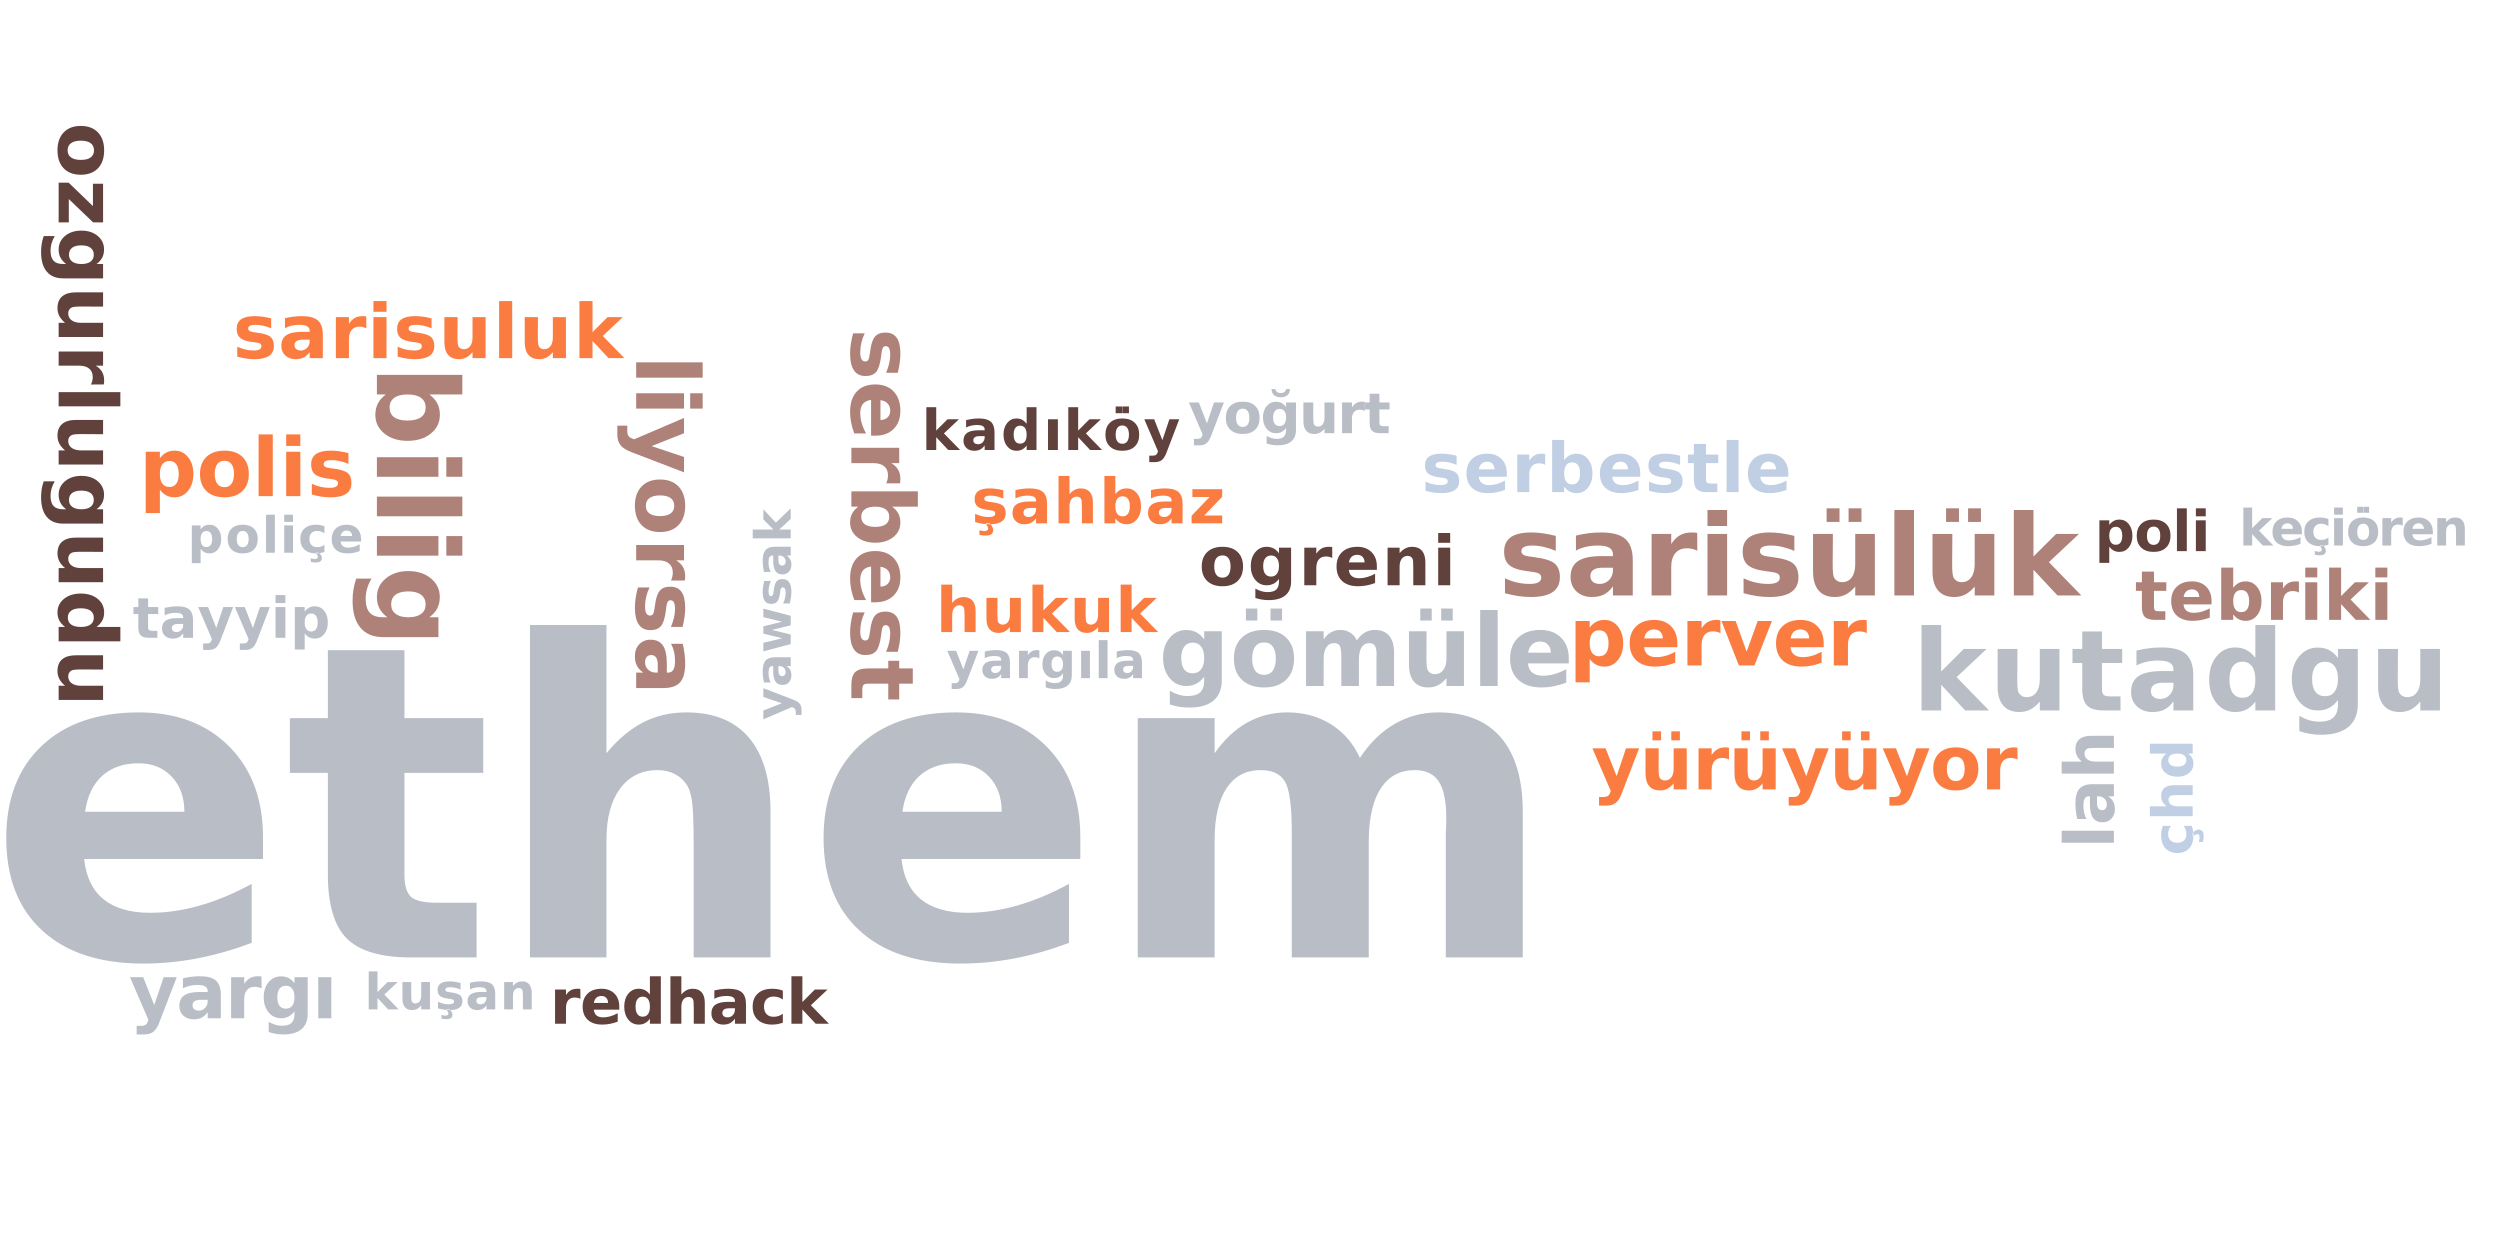 <?xml version="1.0"?>
<!DOCTYPE svg PUBLIC "-//W3C//DTD SVG 1.0//EN" "http://www.w3.org/TR/2001/REC-SVG-20010904/DTD/svg10.dtd">
<svg xmlns="http://www.w3.org/2000/svg" xmlns:xlink="http://www.w3.org/1999/xlink" width="400" height="200" fill-rule="evenodd">
<g style="fill:#b8bdc6; stroke-width:0px">
<path d="M42.078 133.938L42.078 137.438L13.469 137.438Q13.906 141.734 16.578 143.891Q19.25 146.047 24.031 146.047Q27.891 146.047 31.945 144.898Q36.0 143.75 40.266 141.422L40.266 150.859Q35.922 152.5 31.586 153.336Q27.25 154.172 22.906 154.172Q12.516 154.172 6.758 148.891Q1.0 143.609 1.0 134.078Q1.0 124.719 6.656 119.352Q12.312 113.984 22.219 113.984Q31.234 113.984 36.656 119.422Q42.078 124.859 42.078 133.938ZM29.5 129.875Q29.5 126.391 27.469 124.258Q25.438 122.125 22.156 122.125Q18.594 122.125 16.375 124.117Q14.156 126.109 13.609 129.875L29.5 129.875ZM64.71 104.031L64.71 114.906L77.319 114.906L77.319 123.656L64.71 123.656L64.71 139.891Q64.71 142.562 65.765 143.5Q66.819 144.438 69.96 144.438L76.257 144.438L76.257 153.188L65.757 153.188Q58.522 153.188 55.491 150.164Q52.46 147.141 52.46 139.891L52.46 123.656L46.382 123.656L46.382 114.906L52.46 114.906L52.46 104.031L64.71 104.031ZM123.281 129.875L123.281 153.188L110.984 153.188L110.984 149.391L110.984 135.406Q110.984 130.391 110.758 128.508Q110.531 126.625 109.984 125.734Q109.281 124.547 108.047 123.883Q106.812 123.219 105.234 123.219Q101.406 123.219 99.219 126.172Q97.031 129.125 97.031 134.359L97.031 153.188L84.797 153.188L84.797 100.0L97.031 100.0L97.031 120.516Q99.812 117.156 102.922 115.57Q106.031 113.984 109.781 113.984Q116.422 113.984 119.852 118.055Q123.281 122.125 123.281 129.875ZM172.85 133.938L172.85 137.438L144.24 137.438Q144.678 141.734 147.35 143.891Q150.021 146.047 154.803 146.047Q158.662 146.047 162.717 144.898Q166.771 143.75 171.037 141.422L171.037 150.859Q166.693 152.5 162.357 153.336Q158.021 154.172 153.678 154.172Q143.287 154.172 137.529 148.891Q131.771 143.609 131.771 134.078Q131.771 124.719 137.428 119.352Q143.084 113.984 152.99 113.984Q162.006 113.984 167.428 119.422Q172.85 124.859 172.85 133.938ZM160.271 129.875Q160.271 126.391 158.24 124.258Q156.209 122.125 152.928 122.125Q149.365 122.125 147.146 124.117Q144.928 126.109 144.381 129.875L160.271 129.875ZM217.591 121.266Q219.919 117.703 223.114 115.844Q226.31 113.984 230.138 113.984Q236.731 113.984 240.185 118.055Q243.638 122.125 243.638 129.875L243.638 153.188L231.325 153.188L231.325 133.219Q231.356 132.781 231.38 132.305Q231.403 131.828 231.403 130.938Q231.403 126.875 230.208 125.047Q229.013 123.219 226.341 123.219Q222.856 123.219 220.958 126.086Q219.06 128.953 218.997 134.391L218.997 153.188L206.685 153.188L206.685 133.219Q206.685 126.875 205.591 125.047Q204.497 123.219 201.7 123.219Q198.169 123.219 196.255 126.102Q194.341 128.984 194.341 134.359L194.341 153.188L182.044 153.188L182.044 114.906L194.341 114.906L194.341 120.516Q196.606 117.266 199.528 115.625Q202.45 113.984 205.966 113.984Q209.935 113.984 212.974 115.898Q216.013 117.812 217.591 121.266Z"/>
</g>
<g style="fill:#b8bdc6; stroke-width:0px">
<path d="M307.446 100.0L310.587 100.0L310.587 107.438L314.212 103.828L317.868 103.828L313.056 108.344L318.243 113.672L314.431 113.672L310.587 109.562L310.587 113.672L307.446 113.672L307.446 100.0ZM319.619 109.844L319.619 103.828L322.791 103.828L322.791 104.812Q322.791 105.609 322.776 106.82Q322.76 108.031 322.76 108.438Q322.76 109.625 322.823 110.148Q322.885 110.672 323.041 110.906Q323.229 111.203 323.541 111.375Q323.854 111.547 324.26 111.547Q325.244 111.547 325.807 110.789Q326.369 110.031 326.369 108.688L326.369 103.828L329.51 103.828L329.51 113.672L326.369 113.672L326.369 112.25Q325.651 113.109 324.862 113.516Q324.073 113.922 323.104 113.922Q321.401 113.922 320.51 112.875Q319.619 111.828 319.619 109.844ZM336.314 101.031L336.314 103.828L339.549 103.828L339.549 106.078L336.314 106.078L336.314 110.25Q336.314 110.938 336.588 111.18Q336.861 111.422 337.658 111.422L339.283 111.422L339.283 113.672L336.58 113.672Q334.721 113.672 333.939 112.891Q333.158 112.109 333.158 110.25L333.158 106.078L331.596 106.078L331.596 103.828L333.158 103.828L333.158 101.031L336.314 101.031ZM346.112 109.234Q345.127 109.234 344.635 109.57Q344.143 109.906 344.143 110.562Q344.143 111.156 344.541 111.492Q344.94 111.828 345.643 111.828Q346.534 111.828 347.143 111.195Q347.752 110.562 347.752 109.609L347.752 109.234L346.112 109.234ZM350.924 108.062L350.924 113.672L347.752 113.672L347.752 112.219Q347.112 113.109 346.323 113.516Q345.534 113.922 344.393 113.922Q342.877 113.922 341.924 113.031Q340.971 112.141 340.971 110.719Q340.971 108.984 342.159 108.18Q343.346 107.375 345.893 107.375L347.752 107.375L347.752 107.125Q347.752 106.375 347.159 106.031Q346.565 105.688 345.331 105.688Q344.315 105.688 343.44 105.891Q342.565 106.094 341.831 106.484L341.831 104.094Q342.831 103.844 343.854 103.719Q344.877 103.594 345.893 103.594Q348.565 103.594 349.745 104.641Q350.924 105.688 350.924 108.062ZM360.856 105.266L360.856 100.0L364.028 100.0L364.028 113.672L360.856 113.672L360.856 112.25Q360.215 113.125 359.434 113.523Q358.653 113.922 357.621 113.922Q355.793 113.922 354.629 112.477Q353.465 111.031 353.465 108.766Q353.465 106.484 354.629 105.039Q355.793 103.594 357.621 103.594Q358.637 103.594 359.426 104.0Q360.215 104.406 360.856 105.266ZM358.793 111.641Q359.793 111.641 360.325 110.906Q360.856 110.172 360.856 108.766Q360.856 107.359 360.325 106.617Q359.793 105.875 358.793 105.875Q357.793 105.875 357.254 106.617Q356.715 107.359 356.715 108.766Q356.715 110.172 357.254 110.906Q357.793 111.641 358.793 111.641ZM374.076 112.0Q373.436 112.859 372.654 113.266Q371.873 113.672 370.842 113.672Q369.045 113.672 367.865 112.25Q366.686 110.828 366.686 108.641Q366.686 106.422 367.865 105.016Q369.045 103.609 370.842 103.609Q371.873 103.609 372.654 104.016Q373.436 104.422 374.076 105.281L374.076 103.828L377.248 103.828L377.248 112.672Q377.248 115.047 375.748 116.305Q374.248 117.562 371.404 117.562Q370.482 117.562 369.623 117.422Q368.764 117.281 367.889 116.984L367.889 114.531Q368.717 115.016 369.506 115.242Q370.295 115.469 371.092 115.469Q372.639 115.469 373.357 114.797Q374.076 114.125 374.076 112.672L374.076 112.0ZM372.014 105.875Q371.029 105.875 370.482 106.594Q369.936 107.312 369.936 108.641Q369.936 109.984 370.467 110.688Q370.998 111.391 372.014 111.391Q372.998 111.391 373.537 110.664Q374.076 109.938 374.076 108.641Q374.076 107.312 373.537 106.594Q372.998 105.875 372.014 105.875ZM380.5 109.844L380.5 103.828L383.671 103.828L383.671 104.812Q383.671 105.609 383.656 106.82Q383.64 108.031 383.64 108.438Q383.64 109.625 383.703 110.148Q383.765 110.672 383.921 110.906Q384.109 111.203 384.421 111.375Q384.734 111.547 385.14 111.547Q386.125 111.547 386.687 110.789Q387.25 110.031 387.25 108.688L387.25 103.828L390.39 103.828L390.39 113.672L387.25 113.672L387.25 112.25Q386.531 113.109 385.742 113.516Q384.953 113.922 383.984 113.922Q382.281 113.922 381.39 112.875Q380.5 111.828 380.5 109.844Z"/>
</g>
<g style="fill:#af8279; stroke-width:0px">
<path d="M62.335 65.208Q62.335 66.224 63.069 66.755Q63.803 67.287 65.21 67.287Q66.616 67.287 67.358 66.755Q68.1 66.224 68.1 65.208Q68.1 64.193 67.358 63.654Q66.616 63.115 65.21 63.115Q63.819 63.115 63.077 63.654Q62.335 64.193 62.335 65.208ZM68.71 63.115Q69.569 63.771 69.975 64.56Q70.381 65.349 70.381 66.38Q70.381 68.193 68.936 69.365Q67.491 70.537 65.21 70.537Q62.944 70.537 61.499 69.365Q60.053 68.193 60.053 66.38Q60.053 65.349 60.46 64.56Q60.866 63.771 61.725 63.115L60.303 63.115L60.303 59.974L73.975 59.974L73.975 63.115L68.71 63.115ZM70.147 73.15L70.147 76.29L60.303 76.29L60.303 73.15L70.147 73.15ZM73.975 73.15L73.975 76.29L71.413 76.29L71.413 73.15L73.975 73.15ZM73.975 79.459L73.975 82.599L60.303 82.599L60.303 79.459L73.975 79.459ZM70.147 85.768L70.147 88.909L60.303 88.909L60.303 85.768L70.147 85.768ZM73.975 85.768L73.975 88.909L71.413 88.909L71.413 85.768L73.975 85.768ZM61.975 98.765Q61.116 98.124 60.71 97.343Q60.303 96.562 60.303 95.53Q60.303 93.733 61.725 92.554Q63.147 91.374 65.335 91.374Q67.553 91.374 68.96 92.554Q70.366 93.733 70.366 95.53Q70.366 96.562 69.96 97.343Q69.553 98.124 68.694 98.765L70.147 98.765L70.147 101.937L61.303 101.937Q58.928 101.937 57.671 100.437Q56.413 98.937 56.413 96.093Q56.413 95.171 56.553 94.312Q56.694 93.452 56.991 92.577L59.444 92.577Q58.96 93.405 58.733 94.194Q58.506 94.983 58.506 95.78Q58.506 97.327 59.178 98.046Q59.85 98.765 61.303 98.765L61.975 98.765ZM68.1 96.702Q68.1 95.718 67.381 95.171Q66.663 94.624 65.335 94.624Q63.991 94.624 63.288 95.155Q62.585 95.687 62.585 96.702Q62.585 97.687 63.311 98.226Q64.038 98.765 65.335 98.765Q66.663 98.765 67.381 98.226Q68.1 97.687 68.1 96.702Z"/>
</g>
<g style="fill:#af8279; stroke-width:0px">
<path d="M248.924 85.741L248.924 88.132Q247.909 87.71 246.971 87.499Q246.034 87.288 245.19 87.288Q244.299 87.288 243.862 87.507Q243.424 87.726 243.424 88.194Q243.424 88.569 243.76 88.773Q244.096 88.976 244.94 89.069L245.502 89.148Q247.909 89.46 248.745 90.163Q249.581 90.866 249.581 92.366Q249.581 93.944 248.424 94.734Q247.268 95.523 244.956 95.523Q243.987 95.523 242.948 95.374Q241.909 95.226 240.799 94.913L240.799 92.523Q241.737 92.976 242.729 93.202Q243.721 93.429 244.737 93.429Q245.659 93.429 246.127 93.179Q246.596 92.929 246.596 92.429Q246.596 92.007 246.276 91.796Q245.956 91.585 245.002 91.476L244.44 91.398Q242.346 91.148 241.502 90.429Q240.659 89.71 240.659 88.273Q240.659 86.71 241.729 85.952Q242.799 85.194 245.018 85.194Q245.877 85.194 246.838 85.327Q247.799 85.46 248.924 85.741ZM256.431 90.835Q255.447 90.835 254.955 91.171Q254.463 91.507 254.463 92.163Q254.463 92.757 254.861 93.093Q255.259 93.429 255.963 93.429Q256.853 93.429 257.463 92.796Q258.072 92.163 258.072 91.21L258.072 90.835L256.431 90.835ZM261.244 89.663L261.244 95.273L258.072 95.273L258.072 93.819Q257.431 94.71 256.642 95.116Q255.853 95.523 254.713 95.523Q253.197 95.523 252.244 94.632Q251.291 93.741 251.291 92.319Q251.291 90.585 252.478 89.78Q253.666 88.976 256.213 88.976L258.072 88.976L258.072 88.726Q258.072 87.976 257.478 87.632Q256.884 87.288 255.65 87.288Q254.634 87.288 253.759 87.491Q252.884 87.694 252.15 88.085L252.15 85.694Q253.15 85.444 254.174 85.319Q255.197 85.194 256.213 85.194Q258.884 85.194 260.064 86.241Q261.244 87.288 261.244 89.663ZM271.568 88.116Q271.147 87.913 270.74 87.819Q270.334 87.726 269.928 87.726Q268.709 87.726 268.053 88.507Q267.397 89.288 267.397 90.741L267.397 95.273L264.256 95.273L264.256 85.429L267.397 85.429L267.397 87.038Q268.006 86.085 268.795 85.64Q269.584 85.194 270.678 85.194Q270.834 85.194 271.022 85.202Q271.209 85.21 271.553 85.257L271.568 88.116ZM273.195 85.429L276.335 85.429L276.335 95.273L273.195 95.273L273.195 85.429ZM273.195 81.601L276.335 81.601L276.335 84.163L273.195 84.163L273.195 81.601ZM287.095 85.741L287.095 88.132Q286.079 87.71 285.142 87.499Q284.204 87.288 283.36 87.288Q282.47 87.288 282.032 87.507Q281.595 87.726 281.595 88.194Q281.595 88.569 281.931 88.773Q282.267 88.976 283.11 89.069L283.673 89.148Q286.079 89.46 286.915 90.163Q287.751 90.866 287.751 92.366Q287.751 93.944 286.595 94.734Q285.439 95.523 283.126 95.523Q282.157 95.523 281.118 95.374Q280.079 95.226 278.97 94.913L278.97 92.523Q279.907 92.976 280.899 93.202Q281.892 93.429 282.907 93.429Q283.829 93.429 284.298 93.179Q284.767 92.929 284.767 92.429Q284.767 92.007 284.446 91.796Q284.126 91.585 283.173 91.476L282.61 91.398Q280.517 91.148 279.673 90.429Q278.829 89.71 278.829 88.273Q278.829 86.71 279.899 85.952Q280.97 85.194 283.189 85.194Q284.048 85.194 285.009 85.327Q285.97 85.46 287.095 85.741ZM290.086 91.444L290.086 85.429L293.258 85.429L293.258 86.413Q293.258 87.21 293.242 88.421Q293.227 89.632 293.227 90.038Q293.227 91.226 293.289 91.749Q293.352 92.273 293.508 92.507Q293.696 92.804 294.008 92.976Q294.321 93.148 294.727 93.148Q295.711 93.148 296.274 92.39Q296.836 91.632 296.836 90.288L296.836 85.429L299.977 85.429L299.977 95.273L296.836 95.273L296.836 93.851Q296.117 94.71 295.328 95.116Q294.539 95.523 293.571 95.523Q291.867 95.523 290.977 94.476Q290.086 93.429 290.086 91.444ZM292.258 81.335L294.321 81.335L294.321 83.507L292.258 83.507L292.258 81.335ZM295.774 81.335L297.836 81.335L297.836 83.507L295.774 83.507L295.774 81.335ZM303.099 81.601L306.24 81.601L306.24 95.273L303.099 95.273L303.099 81.601ZM309.202 91.444L309.202 85.429L312.374 85.429L312.374 86.413Q312.374 87.21 312.359 88.421Q312.343 89.632 312.343 90.038Q312.343 91.226 312.406 91.749Q312.468 92.273 312.624 92.507Q312.812 92.804 313.124 92.976Q313.437 93.148 313.843 93.148Q314.827 93.148 315.39 92.39Q315.952 91.632 315.952 90.288L315.952 85.429L319.093 85.429L319.093 95.273L315.952 95.273L315.952 93.851Q315.234 94.71 314.445 95.116Q313.656 95.523 312.687 95.523Q310.984 95.523 310.093 94.476Q309.202 93.429 309.202 91.444ZM311.374 81.335L313.437 81.335L313.437 83.507L311.374 83.507L311.374 81.335ZM314.89 81.335L316.952 81.335L316.952 83.507L314.89 83.507L314.89 81.335ZM322.215 81.601L325.356 81.601L325.356 89.038L328.981 85.429L332.637 85.429L327.825 89.944L333.012 95.273L329.2 95.273L325.356 91.163L325.356 95.273L322.215 95.273L322.215 81.601Z"/>
</g>
<g style="fill:#b8bdc6; stroke-width:0px">
<path d="M192.67 108.272Q192.092 109.038 191.397 109.397Q190.702 109.757 189.795 109.757Q188.186 109.757 187.139 108.491Q186.092 107.226 186.092 105.272Q186.092 103.319 187.139 102.061Q188.186 100.804 189.795 100.804Q190.702 100.804 191.397 101.163Q192.092 101.522 192.67 102.304L192.67 101.007L195.483 101.007L195.483 108.866Q195.483 110.991 194.155 112.101Q192.827 113.21 190.295 113.21Q189.467 113.21 188.702 113.085Q187.936 112.96 187.17 112.71L187.17 110.522Q187.905 110.944 188.608 111.155Q189.311 111.366 190.014 111.366Q191.389 111.366 192.03 110.765Q192.67 110.163 192.67 108.866L192.67 108.272ZM190.827 102.819Q189.967 102.819 189.483 103.46Q188.998 104.101 188.998 105.272Q188.998 106.476 189.467 107.101Q189.936 107.726 190.827 107.726Q191.702 107.726 192.186 107.085Q192.67 106.444 192.67 105.272Q192.67 104.101 192.186 103.46Q191.702 102.819 190.827 102.819ZM202.253 102.788Q201.315 102.788 200.831 103.46Q200.346 104.132 200.346 105.382Q200.346 106.647 200.831 107.311Q201.315 107.976 202.253 107.976Q203.159 107.976 203.643 107.311Q204.128 106.647 204.128 105.382Q204.128 104.132 203.643 103.46Q203.159 102.788 202.253 102.788ZM202.253 100.788Q204.503 100.788 205.776 102.007Q207.05 103.226 207.05 105.382Q207.05 107.538 205.776 108.765Q204.503 109.991 202.253 109.991Q199.987 109.991 198.706 108.765Q197.425 107.538 197.425 105.382Q197.425 103.226 198.706 102.007Q199.987 100.788 202.253 100.788ZM199.346 97.366L201.175 97.366L201.175 99.288L199.346 99.288L199.346 97.366ZM203.284 97.366L205.128 97.366L205.128 99.288L203.284 99.288L203.284 97.366ZM217.096 102.46Q217.628 101.647 218.362 101.218Q219.096 100.788 219.971 100.788Q221.471 100.788 222.261 101.718Q223.05 102.647 223.05 104.429L223.05 109.757L220.237 109.757L220.237 105.194Q220.253 105.085 220.253 104.976Q220.253 104.866 220.253 104.663Q220.253 103.741 219.979 103.319Q219.706 102.897 219.096 102.897Q218.3 102.897 217.87 103.554Q217.44 104.21 217.425 105.46L217.425 109.757L214.612 109.757L214.612 105.194Q214.612 103.741 214.362 103.319Q214.112 102.897 213.471 102.897Q212.659 102.897 212.221 103.561Q211.784 104.226 211.784 105.444L211.784 109.757L208.971 109.757L208.971 101.007L211.784 101.007L211.784 102.288Q212.3 101.538 212.971 101.163Q213.643 100.788 214.44 100.788Q215.346 100.788 216.042 101.226Q216.737 101.663 217.096 102.46ZM225.435 106.351L225.435 101.007L228.248 101.007L228.248 101.882Q228.248 102.585 228.24 103.663Q228.232 104.741 228.232 105.101Q228.232 106.147 228.287 106.616Q228.341 107.085 228.482 107.288Q228.654 107.569 228.927 107.718Q229.201 107.866 229.56 107.866Q230.435 107.866 230.935 107.194Q231.435 106.522 231.435 105.319L231.435 101.007L234.232 101.007L234.232 109.757L231.435 109.757L231.435 108.491Q230.81 109.257 230.099 109.624Q229.388 109.991 228.544 109.991Q227.029 109.991 226.232 109.054Q225.435 108.116 225.435 106.351ZM227.248 97.366L229.076 97.366L229.076 99.288L227.248 99.288L227.248 97.366ZM230.591 97.366L232.435 97.366L232.435 99.288L230.591 99.288L230.591 97.366ZM236.83 97.601L239.627 97.601L239.627 109.757L236.83 109.757L236.83 97.601ZM251.006 105.351L251.006 106.147L244.475 106.147Q244.569 107.132 245.178 107.624Q245.788 108.116 246.881 108.116Q247.772 108.116 248.694 107.858Q249.616 107.601 250.6 107.069L250.6 109.226Q249.6 109.601 248.608 109.796Q247.616 109.991 246.631 109.991Q244.256 109.991 242.936 108.78Q241.616 107.569 241.616 105.382Q241.616 103.241 242.913 102.015Q244.209 100.788 246.475 100.788Q248.538 100.788 249.772 102.03Q251.006 103.272 251.006 105.351ZM248.131 104.429Q248.131 103.632 247.67 103.14Q247.209 102.647 246.459 102.647Q245.647 102.647 245.139 103.108Q244.631 103.569 244.506 104.429L248.131 104.429Z"/>
</g>
<g style="fill:#af8279; stroke-width:0px">
<path d="M112.427 57.974L112.427 60.427L101.786 60.427L101.786 57.974L112.427 57.974ZM109.443 62.923L109.443 65.376L101.786 65.376L101.786 62.923L109.443 62.923ZM112.427 62.923L112.427 65.376L110.427 65.376L110.427 62.923L112.427 62.923ZM109.443 66.871L109.443 69.324L104.255 71.371L109.443 73.121L109.443 75.574L101.068 72.356Q99.786 71.871 99.279 71.223Q98.771 70.574 98.771 69.512L98.771 68.106L100.365 68.106L100.365 68.871Q100.365 69.496 100.568 69.778Q100.771 70.059 101.286 70.215L101.49 70.278L109.443 66.871ZM107.88 80.923Q107.88 80.111 107.294 79.689Q106.708 79.267 105.615 79.267Q104.505 79.267 103.919 79.689Q103.333 80.111 103.333 80.923Q103.333 81.736 103.919 82.157Q104.505 82.579 105.615 82.579Q106.708 82.579 107.294 82.157Q107.88 81.736 107.88 80.923ZM109.63 80.923Q109.63 82.907 108.56 84.017Q107.49 85.126 105.615 85.126Q103.724 85.126 102.654 84.017Q101.583 82.907 101.583 80.923Q101.583 78.954 102.654 77.837Q103.724 76.72 105.615 76.72Q107.49 76.72 108.56 77.837Q109.63 78.954 109.63 80.923ZM107.365 92.889Q107.505 92.576 107.575 92.256Q107.646 91.936 107.646 91.607Q107.646 90.67 107.044 90.162Q106.443 89.654 105.318 89.654L101.786 89.654L101.786 87.201L109.443 87.201L109.443 89.654L108.193 89.654Q108.943 90.123 109.286 90.732Q109.63 91.342 109.63 92.201Q109.63 92.326 109.622 92.467Q109.615 92.607 109.568 92.889L107.365 92.889ZM109.208 100.306L107.349 100.306Q107.677 99.524 107.841 98.79Q108.005 98.056 108.005 97.415Q108.005 96.712 107.825 96.376Q107.646 96.04 107.286 96.04Q106.99 96.04 106.833 96.29Q106.677 96.54 106.599 97.212L106.552 97.634Q106.302 99.524 105.755 100.173Q105.208 100.821 104.036 100.821Q102.818 100.821 102.2 99.915Q101.583 99.009 101.583 97.228Q101.583 96.462 101.708 95.657Q101.833 94.853 102.068 93.993L103.927 93.993Q103.568 94.728 103.388 95.493Q103.208 96.259 103.208 97.056Q103.208 97.774 103.411 98.134Q103.615 98.493 104.005 98.493Q104.333 98.493 104.49 98.243Q104.646 97.993 104.74 97.259L104.802 96.821Q105.005 95.181 105.56 94.524Q106.115 93.868 107.24 93.868Q108.458 93.868 109.044 94.704Q109.63 95.54 109.63 97.259Q109.63 97.946 109.529 98.688Q109.427 99.431 109.208 100.306ZM105.24 106.352Q105.24 105.587 104.974 105.196Q104.708 104.805 104.208 104.805Q103.74 104.805 103.474 105.118Q103.208 105.43 103.208 105.993Q103.208 106.68 103.708 107.149Q104.208 107.618 104.958 107.618L105.24 107.618L105.24 106.352ZM106.161 110.087L101.786 110.087L101.786 107.618L102.927 107.618Q102.224 107.133 101.904 106.516Q101.583 105.899 101.583 105.024Q101.583 103.821 102.279 103.087Q102.974 102.352 104.083 102.352Q105.427 102.352 106.06 103.274Q106.693 104.196 106.693 106.18L106.693 107.618L106.88 107.618Q107.458 107.618 107.732 107.165Q108.005 106.712 108.005 105.743Q108.005 104.946 107.849 104.274Q107.693 103.602 107.365 103.008L109.24 103.008Q109.427 103.805 109.529 104.594Q109.63 105.383 109.63 106.18Q109.63 108.258 108.81 109.172Q107.99 110.087 106.161 110.087Z"/>
</g>
<g style="fill:#af8279; stroke-width:0px">
<path d="M143.64 59.647L141.78 59.647Q142.108 58.866 142.272 58.132Q142.436 57.397 142.436 56.757Q142.436 56.053 142.257 55.718Q142.077 55.382 141.718 55.382Q141.421 55.382 141.265 55.632Q141.108 55.882 141.03 56.553L140.983 56.975Q140.733 58.866 140.186 59.514Q139.64 60.163 138.468 60.163Q137.249 60.163 136.632 59.257Q136.015 58.35 136.015 56.569Q136.015 55.803 136.14 54.999Q136.265 54.194 136.499 53.335L138.358 53.335Q137.999 54.069 137.819 54.835Q137.64 55.6 137.64 56.397Q137.64 57.116 137.843 57.475Q138.046 57.835 138.436 57.835Q138.765 57.835 138.921 57.585Q139.077 57.335 139.171 56.6L139.233 56.163Q139.436 54.522 139.991 53.866Q140.546 53.21 141.671 53.21Q142.89 53.21 143.476 54.046Q144.061 54.882 144.061 56.6Q144.061 57.288 143.96 58.03Q143.858 58.772 143.64 59.647ZM140.061 69.711L139.374 69.711L139.374 63.992Q138.515 64.086 138.077 64.617Q137.64 65.148 137.64 66.102Q137.64 66.883 137.874 67.695Q138.108 68.508 138.577 69.352L136.686 69.352Q136.358 68.492 136.186 67.625Q136.015 66.758 136.015 65.883Q136.015 63.805 137.077 62.656Q138.14 61.508 140.046 61.508Q141.905 61.508 142.983 62.633Q144.061 63.758 144.061 65.742Q144.061 67.555 142.976 68.633Q141.89 69.711 140.061 69.711ZM140.874 67.195Q141.577 67.195 142.007 66.789Q142.436 66.383 142.436 65.727Q142.436 65.023 142.038 64.578Q141.64 64.133 140.874 64.023L140.874 67.195ZM141.796 77.338Q141.936 77.025 142.007 76.705Q142.077 76.385 142.077 76.056Q142.077 75.119 141.476 74.611Q140.874 74.103 139.749 74.103L136.218 74.103L136.218 71.65L143.874 71.65L143.874 74.103L142.624 74.103Q143.374 74.572 143.718 75.181Q144.061 75.791 144.061 76.65Q144.061 76.775 144.054 76.916Q144.046 77.056 143.999 77.338L141.796 77.338ZM137.796 82.694Q137.796 83.475 138.374 83.89Q138.952 84.304 140.046 84.304Q141.14 84.304 141.71 83.89Q142.28 83.475 142.28 82.694Q142.28 81.913 141.702 81.491Q141.124 81.069 140.046 81.069Q138.952 81.069 138.374 81.491Q137.796 81.913 137.796 82.694ZM142.749 81.069Q143.421 81.569 143.741 82.186Q144.061 82.804 144.061 83.6Q144.061 85.022 142.936 85.929Q141.811 86.835 140.046 86.835Q138.265 86.835 137.14 85.929Q136.015 85.022 136.015 83.6Q136.015 82.804 136.335 82.186Q136.655 81.569 137.327 81.069L136.218 81.069L136.218 78.616L146.858 78.616L146.858 81.069L142.749 81.069ZM140.061 96.368L139.374 96.368L139.374 90.649Q138.515 90.743 138.077 91.274Q137.64 91.805 137.64 92.758Q137.64 93.54 137.874 94.352Q138.108 95.165 138.577 96.008L136.686 96.008Q136.358 95.149 136.186 94.282Q136.015 93.415 136.015 92.54Q136.015 90.461 137.077 89.313Q138.14 88.165 140.046 88.165Q141.905 88.165 142.983 89.29Q144.061 90.415 144.061 92.399Q144.061 94.211 142.976 95.29Q141.89 96.368 140.061 96.368ZM140.874 93.852Q141.577 93.852 142.007 93.446Q142.436 93.04 142.436 92.383Q142.436 91.68 142.038 91.235Q141.64 90.79 140.874 90.68L140.874 93.852ZM143.64 104.291L141.78 104.291Q142.108 103.51 142.272 102.776Q142.436 102.041 142.436 101.401Q142.436 100.698 142.257 100.362Q142.077 100.026 141.718 100.026Q141.421 100.026 141.265 100.276Q141.108 100.526 141.03 101.198L140.983 101.619Q140.733 103.51 140.186 104.159Q139.64 104.807 138.468 104.807Q137.249 104.807 136.632 103.901Q136.015 102.994 136.015 101.213Q136.015 100.448 136.14 99.643Q136.265 98.838 136.499 97.979L138.358 97.979Q137.999 98.713 137.819 99.479Q137.64 100.244 137.64 101.041Q137.64 101.76 137.843 102.119Q138.046 102.479 138.436 102.479Q138.765 102.479 138.921 102.229Q139.077 101.979 139.171 101.244L139.233 100.807Q139.436 99.166 139.991 98.51Q140.546 97.854 141.671 97.854Q142.89 97.854 143.476 98.69Q144.061 99.526 144.061 101.244Q144.061 101.932 143.96 102.674Q143.858 103.416 143.64 104.291ZM146.046 109.386L143.874 109.386L143.874 111.918L142.124 111.918L142.124 109.386L138.874 109.386Q138.343 109.386 138.155 109.597Q137.968 109.808 137.968 110.449L137.968 111.699L136.218 111.699L136.218 109.605Q136.218 108.152 136.819 107.55Q137.421 106.949 138.874 106.949L142.124 106.949L142.124 105.73L143.874 105.73L143.874 106.949L146.046 106.949L146.046 109.386Z"/>
</g>
<g style="fill:#61413b; stroke-width:0px">
<path d="M15.039 24.054Q15.039 23.304 14.5 22.905Q13.961 22.507 12.93 22.507Q11.914 22.507 11.368 22.905Q10.821 23.304 10.821 24.054Q10.821 24.804 11.368 25.194Q11.914 25.585 12.93 25.585Q13.961 25.585 14.5 25.194Q15.039 24.804 15.039 24.054ZM16.664 24.054Q16.664 25.898 15.672 26.929Q14.68 27.96 12.93 27.96Q11.18 27.96 10.188 26.929Q9.196 25.898 9.196 24.054Q9.196 22.226 10.188 21.187Q11.18 20.148 12.93 20.148Q14.68 20.148 15.672 21.187Q16.664 22.226 16.664 24.054ZM16.493 29.395L16.493 35.583L14.899 35.583L11.008 31.848L11.008 35.583L9.383 35.583L9.383 29.223L10.977 29.223L14.868 32.973L14.868 29.395L16.493 29.395ZM10.586 42.242Q9.961 41.774 9.672 41.211Q9.383 40.649 9.383 39.914Q9.383 38.602 10.407 37.75Q11.43 36.899 13.024 36.899Q14.618 36.899 15.633 37.75Q16.649 38.602 16.649 39.914Q16.649 40.649 16.36 41.211Q16.071 41.774 15.446 42.242L16.493 42.242L16.493 44.539L10.102 44.539Q8.383 44.539 7.477 43.453Q6.571 42.367 6.571 40.321Q6.571 39.649 6.672 39.024Q6.774 38.399 6.993 37.774L8.758 37.774Q8.414 38.367 8.25 38.938Q8.086 39.508 8.086 40.086Q8.086 41.211 8.571 41.727Q9.055 42.242 10.102 42.242L10.586 42.242ZM15.008 40.758Q15.008 40.039 14.493 39.649Q13.977 39.258 13.024 39.258Q12.039 39.258 11.539 39.641Q11.039 40.024 11.039 40.758Q11.039 41.461 11.555 41.852Q12.071 42.242 13.024 42.242Q13.977 42.242 14.493 41.852Q15.008 41.461 15.008 40.758ZM12.149 46.776L16.493 46.776L16.493 49.057L15.789 49.057Q15.211 49.057 14.336 49.05Q13.461 49.042 13.164 49.042Q12.305 49.042 11.93 49.089Q11.555 49.135 11.383 49.245Q11.164 49.385 11.039 49.612Q10.914 49.839 10.914 50.135Q10.914 50.839 11.461 51.245Q12.008 51.651 12.977 51.651L16.493 51.651L16.493 53.917L9.383 53.917L9.383 51.651L10.414 51.651Q9.789 51.135 9.493 50.565Q9.196 49.995 9.196 49.292Q9.196 48.057 9.953 47.417Q10.711 46.776 12.149 46.776ZM14.555 61.524Q14.696 61.227 14.766 60.93Q14.836 60.633 14.836 60.336Q14.836 59.461 14.274 58.985Q13.711 58.508 12.664 58.508L9.383 58.508L9.383 56.243L16.493 56.243L16.493 58.508L15.321 58.508Q16.024 58.946 16.344 59.516Q16.664 60.086 16.664 60.883Q16.664 60.993 16.657 61.125Q16.649 61.258 16.618 61.508L14.555 61.524ZM19.258 62.746L19.258 65.012L9.383 65.012L9.383 62.746L19.258 62.746ZM12.149 67.188L16.493 67.188L16.493 69.47L15.789 69.47Q15.211 69.47 14.336 69.462Q13.461 69.454 13.164 69.454Q12.305 69.454 11.93 69.501Q11.555 69.548 11.383 69.657Q11.164 69.798 11.039 70.024Q10.914 70.251 10.914 70.548Q10.914 71.251 11.461 71.657Q12.008 72.063 12.977 72.063L16.493 72.063L16.493 74.329L9.383 74.329L9.383 72.063L10.414 72.063Q9.789 71.548 9.493 70.977Q9.196 70.407 9.196 69.704Q9.196 68.47 9.953 67.829Q10.711 67.188 12.149 67.188ZM10.586 81.483Q9.961 81.014 9.672 80.452Q9.383 79.889 9.383 79.155Q9.383 77.842 10.407 76.991Q11.43 76.139 13.024 76.139Q14.618 76.139 15.633 76.991Q16.649 77.842 16.649 79.155Q16.649 79.889 16.36 80.452Q16.071 81.014 15.446 81.483L16.493 81.483L16.493 83.78L10.102 83.78Q8.383 83.78 7.477 82.694Q6.571 81.608 6.571 79.561Q6.571 78.889 6.672 78.264Q6.774 77.639 6.993 77.014L8.758 77.014Q8.414 77.608 8.25 78.178Q8.086 78.749 8.086 79.327Q8.086 80.452 8.571 80.967Q9.055 81.483 10.102 81.483L10.586 81.483ZM15.008 79.999Q15.008 79.28 14.493 78.889Q13.977 78.499 13.024 78.499Q12.039 78.499 11.539 78.881Q11.039 79.264 11.039 79.999Q11.039 80.702 11.555 81.092Q12.071 81.483 13.024 81.483Q13.977 81.483 14.493 81.092Q15.008 80.702 15.008 79.999ZM12.149 86.017L16.493 86.017L16.493 88.298L15.789 88.298Q15.211 88.298 14.336 88.29Q13.461 88.282 13.164 88.282Q12.305 88.282 11.93 88.329Q11.555 88.376 11.383 88.485Q11.164 88.626 11.039 88.853Q10.914 89.079 10.914 89.376Q10.914 90.079 11.461 90.485Q12.008 90.892 12.977 90.892L16.493 90.892L16.493 93.157L9.383 93.157L9.383 90.892L10.414 90.892Q9.789 90.376 9.493 89.806Q9.196 89.235 9.196 88.532Q9.196 87.298 9.953 86.657Q10.711 86.017 12.149 86.017ZM15.446 100.311L19.258 100.311L19.258 102.608L9.383 102.608L9.383 100.311L10.414 100.311Q9.789 99.842 9.493 99.28Q9.196 98.717 9.196 97.983Q9.196 96.655 10.243 95.811Q11.289 94.967 12.93 94.967Q14.571 94.967 15.618 95.811Q16.664 96.655 16.664 97.983Q16.664 98.717 16.368 99.28Q16.071 99.842 15.446 100.311ZM10.852 98.827Q10.852 99.546 11.383 99.928Q11.914 100.311 12.93 100.311Q13.946 100.311 14.477 99.928Q15.008 99.546 15.008 98.827Q15.008 98.092 14.477 97.71Q13.946 97.327 12.93 97.327Q11.914 97.327 11.383 97.71Q10.852 98.092 10.852 98.827ZM12.149 104.845L16.493 104.845L16.493 107.126L15.789 107.126Q15.211 107.126 14.336 107.118Q13.461 107.11 13.164 107.11Q12.305 107.11 11.93 107.157Q11.555 107.204 11.383 107.314Q11.164 107.454 11.039 107.681Q10.914 107.907 10.914 108.204Q10.914 108.907 11.461 109.314Q12.008 109.72 12.977 109.72L16.493 109.72L16.493 111.985L9.383 111.985L9.383 109.72L10.414 109.72Q9.789 109.204 9.493 108.634Q9.196 108.064 9.196 107.36Q9.196 106.126 9.953 105.485Q10.711 104.845 12.149 104.845Z"/>
</g>
<g style="fill:#fb7c41; stroke-width:0px">
<path d="M25.581 78.352L25.581 82.086L23.315 82.086L23.315 72.274L25.581 72.274L25.581 73.32Q26.049 72.695 26.627 72.399Q27.206 72.102 27.94 72.102Q29.252 72.102 30.096 73.149Q30.94 74.195 30.94 75.836Q30.94 77.477 30.096 78.524Q29.252 79.57 27.94 79.57Q27.206 79.57 26.627 79.274Q26.049 78.977 25.581 78.352ZM27.096 73.758Q26.362 73.758 25.971 74.289Q25.581 74.82 25.581 75.836Q25.581 76.836 25.971 77.375Q26.362 77.914 27.096 77.914Q27.831 77.914 28.213 77.383Q28.596 76.852 28.596 75.836Q28.596 74.82 28.213 74.289Q27.831 73.758 27.096 73.758ZM35.906 73.727Q35.156 73.727 34.758 74.266Q34.359 74.805 34.359 75.836Q34.359 76.852 34.758 77.399Q35.156 77.945 35.906 77.945Q36.656 77.945 37.047 77.399Q37.437 76.852 37.437 75.836Q37.437 74.805 37.047 74.266Q36.656 73.727 35.906 73.727ZM35.906 72.102Q37.75 72.102 38.781 73.094Q39.812 74.086 39.812 75.836Q39.812 77.586 38.781 78.578Q37.75 79.57 35.906 79.57Q34.078 79.57 33.039 78.578Q32 77.586 32 75.836Q32 74.086 33.039 73.094Q34.078 72.102 35.906 72.102ZM41.376 69.508L43.642 69.508L43.642 79.383L41.376 79.383L41.376 69.508ZM45.79 72.274L48.055 72.274L48.055 79.383L45.79 79.383L45.79 72.274ZM45.79 69.508L48.055 69.508L48.055 71.352L45.79 71.352L45.79 69.508ZM55.75 72.492L55.75 74.227Q55.031 73.914 54.351 73.766Q53.672 73.617 53.062 73.617Q52.422 73.617 52.101 73.774Q51.781 73.93 51.781 74.274Q51.781 74.539 52.023 74.688Q52.265 74.836 52.875 74.914L53.281 74.961Q55.031 75.18 55.632 75.688Q56.234 76.195 56.234 77.289Q56.234 78.43 55.398 79Q54.562 79.57 52.89 79.57Q52.187 79.57 51.437 79.461Q50.687 79.352 49.89 79.117L49.89 77.399Q50.562 77.727 51.281 77.891Q52 78.055 52.734 78.055Q53.406 78.055 53.742 77.875Q54.078 77.695 54.078 77.32Q54.078 77.024 53.843 76.875Q53.609 76.727 52.922 76.633L52.515 76.586Q51 76.399 50.39 75.883Q49.781 75.367 49.781 74.32Q49.781 73.195 50.554 72.649Q51.328 72.102 52.937 72.102Q53.562 72.102 54.25 72.195Q54.937 72.289 55.75 72.492Z"/>
</g>
<g style="fill:#fb7c41; stroke-width:0px">
<path d="M254.351 105.438L254.351 109.173L252.086 109.173L252.086 99.36L254.351 99.36L254.351 100.407Q254.82 99.782 255.398 99.485Q255.976 99.188 256.711 99.188Q258.023 99.188 258.867 100.235Q259.711 101.282 259.711 102.923Q259.711 104.563 258.867 105.61Q258.023 106.657 256.711 106.657Q255.976 106.657 255.398 106.36Q254.82 106.063 254.351 105.438ZM255.867 100.845Q255.133 100.845 254.742 101.376Q254.351 101.907 254.351 102.923Q254.351 103.923 254.742 104.462Q255.133 105.001 255.867 105.001Q256.601 105.001 256.984 104.47Q257.367 103.938 257.367 102.923Q257.367 101.907 256.984 101.376Q256.601 100.845 255.867 100.845ZM268.373 102.892L268.373 103.548L263.061 103.548Q263.139 104.345 263.639 104.743Q264.139 105.142 265.029 105.142Q265.733 105.142 266.49 104.931Q267.248 104.72 268.045 104.282L268.045 106.032Q267.233 106.345 266.428 106.501Q265.623 106.657 264.811 106.657Q262.889 106.657 261.819 105.673Q260.748 104.688 260.748 102.923Q260.748 101.188 261.795 100.188Q262.842 99.188 264.686 99.188Q266.358 99.188 267.365 100.196Q268.373 101.204 268.373 102.892ZM266.045 102.142Q266.045 101.485 265.662 101.095Q265.279 100.704 264.67 100.704Q264.014 100.704 263.6 101.071Q263.186 101.438 263.092 102.142L266.045 102.142ZM275.272 101.298Q274.975 101.157 274.678 101.087Q274.381 101.017 274.084 101.017Q273.209 101.017 272.733 101.579Q272.256 102.142 272.256 103.188L272.256 106.47L269.99 106.47L269.99 99.36L272.256 99.36L272.256 100.532Q272.693 99.829 273.264 99.509Q273.834 99.188 274.631 99.188Q274.74 99.188 274.873 99.196Q275.006 99.204 275.256 99.235L275.272 101.298ZM275.434 99.36L277.699 99.36L279.465 104.267L281.231 99.36L283.512 99.36L280.715 106.47L278.215 106.47L275.434 99.36ZM291.79 102.892L291.79 103.548L286.478 103.548Q286.556 104.345 287.056 104.743Q287.556 105.142 288.447 105.142Q289.15 105.142 289.908 104.931Q290.665 104.72 291.462 104.282L291.462 106.032Q290.65 106.345 289.845 106.501Q289.04 106.657 288.228 106.657Q286.306 106.657 285.236 105.673Q284.165 104.688 284.165 102.923Q284.165 101.188 285.212 100.188Q286.259 99.188 288.103 99.188Q289.775 99.188 290.783 100.196Q291.79 101.204 291.79 102.892ZM289.462 102.142Q289.462 101.485 289.08 101.095Q288.697 100.704 288.087 100.704Q287.431 100.704 287.017 101.071Q286.603 101.438 286.509 102.142L289.462 102.142ZM298.689 101.298Q298.392 101.157 298.095 101.087Q297.798 101.017 297.501 101.017Q296.626 101.017 296.15 101.579Q295.673 102.142 295.673 103.188L295.673 106.47L293.408 106.47L293.408 99.36L295.673 99.36L295.673 100.532Q296.111 99.829 296.681 99.509Q297.251 99.188 298.048 99.188Q298.158 99.188 298.29 99.196Q298.423 99.204 298.673 99.235L298.689 101.298Z"/>
</g>
<g style="fill:#fb7c41; stroke-width:0px">
<path d="M43.385 50.939L43.385 52.533Q42.713 52.251 42.081 52.111Q41.448 51.97 40.901 51.97Q40.292 51.97 40.002 52.119Q39.713 52.267 39.713 52.58Q39.713 52.83 39.932 52.962Q40.151 53.095 40.729 53.173L41.088 53.22Q42.713 53.423 43.268 53.892Q43.823 54.361 43.823 55.361Q43.823 56.408 43.049 56.939Q42.276 57.47 40.745 57.47Q40.088 57.47 39.393 57.369Q38.698 57.267 37.963 57.064L37.963 55.47Q38.588 55.767 39.252 55.923Q39.917 56.08 40.588 56.08Q41.213 56.08 41.518 55.908Q41.823 55.736 41.823 55.392Q41.823 55.111 41.612 54.978Q41.401 54.845 40.76 54.767L40.385 54.72Q38.995 54.548 38.432 54.072Q37.87 53.595 37.87 52.626Q37.87 51.58 38.581 51.08Q39.292 50.58 40.776 50.58Q41.354 50.58 41.995 50.666Q42.635 50.751 43.385 50.939ZM48.452 54.345Q47.796 54.345 47.46 54.564Q47.124 54.783 47.124 55.22Q47.124 55.626 47.397 55.853Q47.671 56.08 48.139 56.08Q48.733 56.08 49.139 55.65Q49.546 55.22 49.546 54.58L49.546 54.345L48.452 54.345ZM51.655 53.548L51.655 57.298L49.546 57.298L49.546 56.33Q49.124 56.923 48.593 57.197Q48.061 57.47 47.311 57.47Q46.28 57.47 45.647 56.876Q45.014 56.283 45.014 55.33Q45.014 54.173 45.811 53.634Q46.608 53.095 48.296 53.095L49.546 53.095L49.546 52.939Q49.546 52.439 49.147 52.205Q48.749 51.97 47.921 51.97Q47.249 51.97 46.671 52.103Q46.093 52.236 45.593 52.517L45.593 50.908Q46.264 50.751 46.944 50.666Q47.624 50.58 48.296 50.58Q50.077 50.58 50.866 51.275Q51.655 51.97 51.655 53.548ZM58.614 52.517Q58.332 52.392 58.059 52.33Q57.786 52.267 57.504 52.267Q56.707 52.267 56.27 52.791Q55.832 53.314 55.832 54.267L55.832 57.298L53.739 57.298L53.739 50.736L55.832 50.736L55.832 51.814Q56.239 51.173 56.762 50.876Q57.286 50.58 58.02 50.58Q58.114 50.58 58.239 50.587Q58.364 50.595 58.598 50.626L58.614 52.517ZM59.749 50.736L61.843 50.736L61.843 57.298L59.749 57.298L59.749 50.736ZM59.749 48.173L61.843 48.173L61.843 49.892L59.749 49.892L59.749 48.173ZM69.052 50.939L69.052 52.533Q68.38 52.251 67.747 52.111Q67.114 51.97 66.567 51.97Q65.958 51.97 65.669 52.119Q65.38 52.267 65.38 52.58Q65.38 52.83 65.599 52.962Q65.817 53.095 66.395 53.173L66.755 53.22Q68.38 53.423 68.934 53.892Q69.489 54.361 69.489 55.361Q69.489 56.408 68.716 56.939Q67.942 57.47 66.411 57.47Q65.755 57.47 65.059 57.369Q64.364 57.267 63.63 57.064L63.63 55.47Q64.255 55.767 64.919 55.923Q65.583 56.08 66.255 56.08Q66.88 56.08 67.184 55.908Q67.489 55.736 67.489 55.392Q67.489 55.111 67.278 54.978Q67.067 54.845 66.427 54.767L66.052 54.72Q64.661 54.548 64.099 54.072Q63.536 53.595 63.536 52.626Q63.536 51.58 64.247 51.08Q64.958 50.58 66.442 50.58Q67.02 50.58 67.661 50.666Q68.302 50.751 69.052 50.939ZM71.103 54.736L71.103 50.736L73.212 50.736L73.212 51.392Q73.212 51.923 73.204 52.728Q73.196 53.533 73.196 53.798Q73.196 54.595 73.243 54.947Q73.29 55.298 73.384 55.455Q73.509 55.658 73.72 55.767Q73.931 55.876 74.196 55.876Q74.853 55.876 75.228 55.376Q75.603 54.876 75.603 53.97L75.603 50.736L77.696 50.736L77.696 57.298L75.603 57.298L75.603 56.345Q75.134 56.923 74.603 57.197Q74.071 57.47 73.431 57.47Q72.29 57.47 71.696 56.775Q71.103 56.08 71.103 54.736ZM79.857 48.173L81.951 48.173L81.951 57.298L79.857 57.298L79.857 48.173ZM83.957 54.736L83.957 50.736L86.066 50.736L86.066 51.392Q86.066 51.923 86.058 52.728Q86.05 53.533 86.05 53.798Q86.05 54.595 86.097 54.947Q86.144 55.298 86.238 55.455Q86.363 55.658 86.574 55.767Q86.785 55.876 87.05 55.876Q87.707 55.876 88.082 55.376Q88.457 54.876 88.457 53.97L88.457 50.736L90.55 50.736L90.55 57.298L88.457 57.298L88.457 56.345Q87.988 56.923 87.457 57.197Q86.925 57.47 86.285 57.47Q85.144 57.47 84.55 56.775Q83.957 56.08 83.957 54.736ZM92.711 48.173L94.805 48.173L94.805 53.142L97.211 50.736L99.649 50.736L96.446 53.751L99.899 57.298L97.368 57.298L94.805 54.564L94.805 57.298L92.711 57.298L92.711 48.173Z"/>
</g>
<g style="fill:#fb7c41; stroke-width:0px">
<path d="M254.785 119.737L256.894 119.737L258.66 124.19L260.16 119.737L262.254 119.737L259.488 126.924Q259.082 128.018 258.527 128.456Q257.973 128.893 257.066 128.893L255.848 128.893L255.848 127.518L256.504 127.518Q257.035 127.518 257.277 127.346Q257.519 127.174 257.66 126.737L257.723 126.549L254.785 119.737ZM263.282 123.737L263.282 119.737L265.391 119.737L265.391 120.393Q265.391 120.924 265.384 121.729Q265.376 122.534 265.376 122.799Q265.376 123.596 265.423 123.948Q265.469 124.299 265.563 124.456Q265.688 124.659 265.899 124.768Q266.11 124.877 266.376 124.877Q267.032 124.877 267.407 124.377Q267.782 123.877 267.782 122.971L267.782 119.737L269.876 119.737L269.876 126.299L267.782 126.299L267.782 125.346Q267.313 125.924 266.782 126.198Q266.251 126.471 265.61 126.471Q264.469 126.471 263.876 125.776Q263.282 125.081 263.282 123.737ZM264.391 117.018L265.766 117.018L265.766 118.456L264.391 118.456L264.391 117.018ZM267.407 117.018L268.782 117.018L268.782 118.456L267.407 118.456L267.407 117.018ZM276.645 121.518Q276.363 121.393 276.09 121.331Q275.816 121.268 275.535 121.268Q274.738 121.268 274.301 121.792Q273.863 122.315 273.863 123.268L273.863 126.299L271.77 126.299L271.77 119.737L273.863 119.737L273.863 120.815Q274.27 120.174 274.793 119.877Q275.316 119.581 276.051 119.581Q276.145 119.581 276.27 119.588Q276.395 119.596 276.629 119.627L276.645 121.518ZM277.517 123.737L277.517 119.737L279.626 119.737L279.626 120.393Q279.626 120.924 279.619 121.729Q279.611 122.534 279.611 122.799Q279.611 123.596 279.658 123.948Q279.704 124.299 279.798 124.456Q279.923 124.659 280.134 124.768Q280.345 124.877 280.611 124.877Q281.267 124.877 281.642 124.377Q282.017 123.877 282.017 122.971L282.017 119.737L284.111 119.737L284.111 126.299L282.017 126.299L282.017 125.346Q281.548 125.924 281.017 126.198Q280.486 126.471 279.845 126.471Q278.704 126.471 278.111 125.776Q277.517 125.081 277.517 123.737ZM278.626 117.018L280.001 117.018L280.001 118.456L278.626 118.456L278.626 117.018ZM281.642 117.018L283.017 117.018L283.017 118.456L281.642 118.456L281.642 117.018ZM285.13 119.737L287.239 119.737L289.005 124.19L290.505 119.737L292.598 119.737L289.833 126.924Q289.426 128.018 288.872 128.456Q288.317 128.893 287.411 128.893L286.192 128.893L286.192 127.518L286.848 127.518Q287.38 127.518 287.622 127.346Q287.864 127.174 288.005 126.737L288.067 126.549L285.13 119.737ZM293.627 123.737L293.627 119.737L295.736 119.737L295.736 120.393Q295.736 120.924 295.728 121.729Q295.72 122.534 295.72 122.799Q295.72 123.596 295.767 123.948Q295.814 124.299 295.908 124.456Q296.033 124.659 296.244 124.768Q296.455 124.877 296.72 124.877Q297.377 124.877 297.752 124.377Q298.127 123.877 298.127 122.971L298.127 119.737L300.22 119.737L300.22 126.299L298.127 126.299L298.127 125.346Q297.658 125.924 297.127 126.198Q296.595 126.471 295.955 126.471Q294.814 126.471 294.22 125.776Q293.627 125.081 293.627 123.737ZM294.736 117.018L296.111 117.018L296.111 118.456L294.736 118.456L294.736 117.018ZM297.752 117.018L299.127 117.018L299.127 118.456L297.752 118.456L297.752 117.018ZM301.239 119.737L303.348 119.737L305.114 124.19L306.614 119.737L308.708 119.737L305.942 126.924Q305.536 128.018 304.981 128.456Q304.427 128.893 303.52 128.893L302.302 128.893L302.302 127.518L302.958 127.518Q303.489 127.518 303.731 127.346Q303.973 127.174 304.114 126.737L304.177 126.549L301.239 119.737ZM312.924 121.081Q312.236 121.081 311.869 121.581Q311.502 122.081 311.502 123.018Q311.502 123.971 311.869 124.471Q312.236 124.971 312.924 124.971Q313.611 124.971 313.978 124.471Q314.345 123.971 314.345 123.018Q314.345 122.081 313.978 121.581Q313.611 121.081 312.924 121.081ZM312.924 119.581Q314.627 119.581 315.58 120.495Q316.533 121.409 316.533 123.018Q316.533 124.643 315.58 125.557Q314.627 126.471 312.924 126.471Q311.236 126.471 310.275 125.557Q309.314 124.643 309.314 123.018Q309.314 121.409 310.275 120.495Q311.236 119.581 312.924 119.581ZM322.804 121.518Q322.523 121.393 322.25 121.331Q321.976 121.268 321.695 121.268Q320.898 121.268 320.461 121.792Q320.023 122.315 320.023 123.268L320.023 126.299L317.929 126.299L317.929 119.737L320.023 119.737L320.023 120.815Q320.429 120.174 320.953 119.877Q321.476 119.581 322.211 119.581Q322.304 119.581 322.429 119.588Q322.554 119.596 322.789 119.627L322.804 121.518Z"/>
</g>
<g style="fill:#b8bdc6; stroke-width:0px">
<path d="M20.804 156.356L22.913 156.356L24.679 160.81L26.179 156.356L28.273 156.356L25.507 163.544Q25.101 164.638 24.546 165.075Q23.991 165.513 23.085 165.513L21.866 165.513L21.866 164.138L22.523 164.138Q23.054 164.138 23.296 163.966Q23.538 163.794 23.679 163.356L23.741 163.169L20.804 156.356ZM32.133 159.966Q31.477 159.966 31.141 160.185Q30.805 160.403 30.805 160.841Q30.805 161.247 31.078 161.474Q31.352 161.7 31.82 161.7Q32.414 161.7 32.82 161.27Q33.227 160.841 33.227 160.2L33.227 159.966L32.133 159.966ZM35.336 159.169L35.336 162.919L33.227 162.919L33.227 161.95Q32.805 162.544 32.274 162.817Q31.742 163.091 30.992 163.091Q29.961 163.091 29.328 162.497Q28.695 161.903 28.695 160.95Q28.695 159.794 29.492 159.255Q30.289 158.716 31.977 158.716L33.227 158.716L33.227 158.56Q33.227 158.06 32.828 157.825Q32.43 157.591 31.602 157.591Q30.93 157.591 30.352 157.724Q29.774 157.856 29.274 158.138L29.274 156.528Q29.945 156.372 30.625 156.286Q31.305 156.2 31.977 156.2Q33.758 156.2 34.547 156.895Q35.336 157.591 35.336 159.169ZM41.852 158.138Q41.571 158.013 41.297 157.95Q41.024 157.888 40.742 157.888Q39.946 157.888 39.508 158.411Q39.071 158.935 39.071 159.888L39.071 162.919L36.977 162.919L36.977 156.356L39.071 156.356L39.071 157.435Q39.477 156.794 40 156.497Q40.524 156.2 41.258 156.2Q41.352 156.2 41.477 156.208Q41.602 156.216 41.836 156.247L41.852 158.138ZM47.117 161.81Q46.695 162.372 46.171 162.645Q45.648 162.919 44.96 162.919Q43.757 162.919 42.976 161.974Q42.195 161.028 42.195 159.56Q42.195 158.091 42.976 157.153Q43.757 156.216 44.96 156.216Q45.648 156.216 46.171 156.481Q46.695 156.747 47.117 157.325L47.117 156.356L49.226 156.356L49.226 162.263Q49.226 163.841 48.226 164.677Q47.226 165.513 45.335 165.513Q44.726 165.513 44.148 165.419Q43.57 165.325 42.992 165.122L42.992 163.497Q43.539 163.81 44.07 163.966Q44.601 164.122 45.132 164.122Q46.164 164.122 46.64 163.669Q47.117 163.216 47.117 162.263L47.117 161.81ZM45.742 157.716Q45.085 157.716 44.726 158.2Q44.367 158.685 44.367 159.56Q44.367 160.466 44.718 160.927Q45.07 161.388 45.742 161.388Q46.398 161.388 46.757 160.911Q47.117 160.435 47.117 159.56Q47.117 158.685 46.757 158.2Q46.398 157.716 45.742 157.716ZM50.918 156.356L53.012 156.356L53.012 162.919L50.918 162.919L50.918 156.356Z"/>
</g>
<g style="fill:#61413b; stroke-width:0px">
<path d="M195.59 88.863Q194.95 88.863 194.614 89.316Q194.278 89.77 194.278 90.645Q194.278 91.504 194.614 91.965Q194.95 92.426 195.59 92.426Q196.231 92.426 196.559 91.965Q196.887 91.504 196.887 90.645Q196.887 89.77 196.559 89.316Q196.231 88.863 195.59 88.863ZM195.59 87.488Q197.153 87.488 198.02 88.324Q198.887 89.16 198.887 90.645Q198.887 92.129 198.02 92.965Q197.153 93.801 195.59 93.801Q194.043 93.801 193.161 92.965Q192.278 92.129 192.278 90.645Q192.278 89.16 193.161 88.324Q194.043 87.488 195.59 87.488ZM204.639 92.629Q204.249 93.145 203.764 93.395Q203.28 93.645 202.655 93.645Q201.561 93.645 200.843 92.777Q200.124 91.91 200.124 90.566Q200.124 89.223 200.843 88.355Q201.561 87.488 202.655 87.488Q203.28 87.488 203.764 87.738Q204.249 87.988 204.639 88.52L204.639 87.629L206.577 87.629L206.577 93.035Q206.577 94.488 205.663 95.254Q204.749 96.02 202.999 96.02Q202.436 96.02 201.913 95.934Q201.389 95.848 200.858 95.676L200.858 94.176Q201.358 94.457 201.843 94.598Q202.327 94.738 202.811 94.738Q203.764 94.738 204.202 94.332Q204.639 93.926 204.639 93.035L204.639 92.629ZM203.374 88.879Q202.78 88.879 202.444 89.316Q202.108 89.754 202.108 90.566Q202.108 91.395 202.428 91.824Q202.749 92.254 203.374 92.254Q203.968 92.254 204.303 91.809Q204.639 91.363 204.639 90.566Q204.639 89.754 204.303 89.316Q203.968 88.879 203.374 88.879ZM213.157 89.27Q212.907 89.145 212.657 89.09Q212.407 89.035 212.157 89.035Q211.407 89.035 211.008 89.512Q210.61 89.988 210.61 90.879L210.61 93.645L208.688 93.645L208.688 87.629L210.61 87.629L210.61 88.613Q210.985 88.02 211.462 87.754Q211.938 87.488 212.61 87.488Q212.719 87.488 212.829 87.496Q212.938 87.504 213.157 87.52L213.157 89.27ZM220.298 90.613L220.298 91.176L215.813 91.176Q215.876 91.848 216.298 92.184Q216.72 92.52 217.47 92.52Q218.079 92.52 218.712 92.34Q219.345 92.16 220.017 91.801L220.017 93.285Q219.345 93.535 218.657 93.668Q217.97 93.801 217.298 93.801Q215.657 93.801 214.751 92.973Q213.845 92.145 213.845 90.645Q213.845 89.176 214.735 88.332Q215.626 87.488 217.188 87.488Q218.595 87.488 219.446 88.34Q220.298 89.191 220.298 90.613ZM218.329 89.988Q218.329 89.426 218.009 89.098Q217.688 88.77 217.173 88.77Q216.61 88.77 216.267 89.082Q215.923 89.395 215.829 89.988L218.329 89.988ZM228.06 89.988L228.06 93.645L226.122 93.645L226.122 93.051L226.122 90.848Q226.122 90.066 226.091 89.77Q226.06 89.473 225.966 89.332Q225.856 89.145 225.669 89.043Q225.481 88.941 225.231 88.941Q224.622 88.941 224.278 89.402Q223.935 89.863 223.935 90.691L223.935 93.645L222.013 93.645L222.013 87.629L223.935 87.629L223.935 88.504Q224.372 87.988 224.864 87.738Q225.356 87.488 225.935 87.488Q226.981 87.488 227.52 88.129Q228.06 88.77 228.06 89.988ZM230.111 87.629L232.033 87.629L232.033 93.645L230.111 93.645L230.111 87.629ZM230.111 85.285L232.033 85.285L232.033 86.848L230.111 86.848L230.111 85.285Z"/>
</g>
<g style="fill:#c0cfe3; stroke-width:0px">
<path d="M233.059 72.917L233.059 74.386Q232.434 74.12 231.864 73.995Q231.293 73.87 230.778 73.87Q230.231 73.87 229.965 74.003Q229.7 74.136 229.7 74.417Q229.7 74.651 229.903 74.776Q230.106 74.901 230.621 74.964L230.965 75.011Q232.434 75.198 232.95 75.628Q233.465 76.057 233.465 76.979Q233.465 77.932 232.754 78.417Q232.043 78.901 230.637 78.901Q230.043 78.901 229.403 78.807Q228.762 78.714 228.09 78.526L228.09 77.057Q228.668 77.339 229.27 77.479Q229.871 77.62 230.496 77.62Q231.059 77.62 231.348 77.464Q231.637 77.307 231.637 77.011Q231.637 76.745 231.442 76.62Q231.246 76.495 230.653 76.417L230.325 76.386Q229.028 76.214 228.512 75.784Q227.996 75.354 227.996 74.464Q227.996 73.511 228.653 73.05Q229.309 72.589 230.668 72.589Q231.2 72.589 231.786 72.667Q232.371 72.745 233.059 72.917ZM241.089 75.714L241.089 76.276L236.605 76.276Q236.667 76.948 237.089 77.284Q237.511 77.62 238.261 77.62Q238.87 77.62 239.503 77.44Q240.136 77.261 240.808 76.901L240.808 78.386Q240.136 78.636 239.449 78.768Q238.761 78.901 238.089 78.901Q236.449 78.901 235.542 78.073Q234.636 77.245 234.636 75.745Q234.636 74.276 235.527 73.432Q236.417 72.589 237.98 72.589Q239.386 72.589 240.238 73.44Q241.089 74.292 241.089 75.714ZM239.12 75.089Q239.12 74.526 238.8 74.198Q238.48 73.87 237.964 73.87Q237.402 73.87 237.058 74.182Q236.714 74.495 236.62 75.089L239.12 75.089ZM247.23 74.37Q246.98 74.245 246.73 74.19Q246.48 74.136 246.23 74.136Q245.48 74.136 245.082 74.612Q244.684 75.089 244.684 75.979L244.684 78.745L242.762 78.745L242.762 72.729L244.684 72.729L244.684 73.714Q245.059 73.12 245.535 72.854Q246.012 72.589 246.684 72.589Q246.793 72.589 246.902 72.596Q247.012 72.604 247.23 72.62L247.23 74.37ZM251.544 77.511Q252.169 77.511 252.489 77.057Q252.809 76.604 252.809 75.745Q252.809 74.886 252.489 74.432Q252.169 73.979 251.544 73.979Q250.919 73.979 250.591 74.432Q250.262 74.886 250.262 75.745Q250.262 76.589 250.591 77.05Q250.919 77.511 251.544 77.511ZM250.262 73.604Q250.669 73.089 251.153 72.839Q251.637 72.589 252.262 72.589Q253.372 72.589 254.083 73.471Q254.794 74.354 254.794 75.745Q254.794 77.136 254.083 78.018Q253.372 78.901 252.262 78.901Q251.637 78.901 251.153 78.651Q250.669 78.401 250.262 77.87L250.262 78.745L248.341 78.745L248.341 70.386L250.262 70.386L250.262 73.604ZM262.438 75.714L262.438 76.276L257.954 76.276Q258.016 76.948 258.438 77.284Q258.86 77.62 259.61 77.62Q260.22 77.62 260.852 77.44Q261.485 77.261 262.157 76.901L262.157 78.386Q261.485 78.636 260.798 78.768Q260.11 78.901 259.438 78.901Q257.798 78.901 256.891 78.073Q255.985 77.245 255.985 75.745Q255.985 74.276 256.876 73.432Q257.766 72.589 259.329 72.589Q260.735 72.589 261.587 73.44Q262.438 74.292 262.438 75.714ZM260.47 75.089Q260.47 74.526 260.149 74.198Q259.829 73.87 259.313 73.87Q258.751 73.87 258.407 74.182Q258.063 74.495 257.97 75.089L260.47 75.089ZM268.814 72.917L268.814 74.386Q268.189 74.12 267.618 73.995Q267.048 73.87 266.533 73.87Q265.986 73.87 265.72 74.003Q265.454 74.136 265.454 74.417Q265.454 74.651 265.658 74.776Q265.861 74.901 266.376 74.964L266.72 75.011Q268.189 75.198 268.704 75.628Q269.22 76.057 269.22 76.979Q269.22 77.932 268.509 78.417Q267.798 78.901 266.392 78.901Q265.798 78.901 265.158 78.807Q264.517 78.714 263.845 78.526L263.845 77.057Q264.423 77.339 265.025 77.479Q265.626 77.62 266.251 77.62Q266.814 77.62 267.103 77.464Q267.392 77.307 267.392 77.011Q267.392 76.745 267.197 76.62Q267.001 76.495 266.408 76.417L266.079 76.386Q264.783 76.214 264.267 75.784Q263.751 75.354 263.751 74.464Q263.751 73.511 264.408 73.05Q265.064 72.589 266.423 72.589Q266.954 72.589 267.54 72.667Q268.126 72.745 268.814 72.917ZM272.953 71.026L272.953 72.729L274.922 72.729L274.922 74.104L272.953 74.104L272.953 76.651Q272.953 77.073 273.118 77.221Q273.282 77.37 273.766 77.37L274.766 77.37L274.766 78.745L273.11 78.745Q271.969 78.745 271.493 78.268Q271.016 77.792 271.016 76.651L271.016 74.104L270.063 74.104L270.063 72.729L271.016 72.729L271.016 71.026L272.953 71.026ZM276.252 70.386L278.174 70.386L278.174 78.745L276.252 78.745L276.252 70.386ZM286.129 75.714L286.129 76.276L281.645 76.276Q281.707 76.948 282.129 77.284Q282.551 77.62 283.301 77.62Q283.911 77.62 284.543 77.44Q285.176 77.261 285.848 76.901L285.848 78.386Q285.176 78.636 284.489 78.768Q283.801 78.901 283.129 78.901Q281.489 78.901 280.582 78.073Q279.676 77.245 279.676 75.745Q279.676 74.276 280.567 73.432Q281.457 72.589 283.02 72.589Q284.426 72.589 285.278 73.44Q286.129 74.292 286.129 75.714ZM284.161 75.089Q284.161 74.526 283.84 74.198Q283.52 73.87 283.004 73.87Q282.442 73.87 282.098 74.182Q281.754 74.495 281.661 75.089L284.161 75.089Z"/>
</g>
<g style="fill:#af8279; stroke-width:0px">
<path d="M344.638 91.459L344.638 93.162L346.607 93.162L346.607 94.537L344.638 94.537L344.638 97.084Q344.638 97.506 344.802 97.654Q344.967 97.803 345.451 97.803L346.451 97.803L346.451 99.178L344.795 99.178Q343.654 99.178 343.177 98.701Q342.701 98.224 342.701 97.084L342.701 94.537L341.748 94.537L341.748 93.162L342.701 93.162L342.701 91.459L344.638 91.459ZM353.847 96.146L353.847 96.709L349.363 96.709Q349.425 97.381 349.847 97.717Q350.269 98.053 351.019 98.053Q351.628 98.053 352.261 97.873Q352.894 97.693 353.566 97.334L353.566 98.818Q352.894 99.068 352.206 99.201Q351.519 99.334 350.847 99.334Q349.206 99.334 348.3 98.506Q347.394 97.678 347.394 96.178Q347.394 94.709 348.285 93.865Q349.175 93.021 350.738 93.021Q352.144 93.021 352.995 93.873Q353.847 94.724 353.847 96.146ZM351.878 95.521Q351.878 94.959 351.558 94.631Q351.238 94.303 350.722 94.303Q350.16 94.303 349.816 94.615Q349.472 94.928 349.378 95.521L351.878 95.521ZM358.595 97.943Q359.22 97.943 359.541 97.49Q359.861 97.037 359.861 96.178Q359.861 95.318 359.541 94.865Q359.22 94.412 358.595 94.412Q357.97 94.412 357.642 94.865Q357.314 95.318 357.314 96.178Q357.314 97.021 357.642 97.482Q357.97 97.943 358.595 97.943ZM357.314 94.037Q357.72 93.521 358.205 93.271Q358.689 93.021 359.314 93.021Q360.424 93.021 361.135 93.904Q361.845 94.787 361.845 96.178Q361.845 97.568 361.135 98.451Q360.424 99.334 359.314 99.334Q358.689 99.334 358.205 99.084Q357.72 98.834 357.314 98.303L357.314 99.178L355.392 99.178L355.392 90.818L357.314 90.818L357.314 94.037ZM367.825 94.803Q367.575 94.678 367.325 94.623Q367.075 94.568 366.825 94.568Q366.075 94.568 365.676 95.045Q365.278 95.521 365.278 96.412L365.278 99.178L363.356 99.178L363.356 93.162L365.278 93.162L365.278 94.146Q365.653 93.553 366.129 93.287Q366.606 93.021 367.278 93.021Q367.387 93.021 367.496 93.029Q367.606 93.037 367.825 93.053L367.825 94.803ZM368.842 93.162L370.764 93.162L370.764 99.178L368.842 99.178L368.842 93.162ZM368.842 90.818L370.764 90.818L370.764 92.381L368.842 92.381L368.842 90.818ZM372.656 90.818L374.577 90.818L374.577 95.365L376.796 93.162L379.031 93.162L376.093 95.928L379.265 99.178L376.921 99.178L374.577 96.662L374.577 99.178L372.656 99.178L372.656 90.818ZM380.054 93.162L381.976 93.162L381.976 99.178L380.054 99.178L380.054 93.162ZM380.054 90.818L381.976 90.818L381.976 92.381L380.054 92.381L380.054 90.818Z"/>
</g>
<g style="fill:#b8bdc6; stroke-width:0px">
<path d="M329.864 134.84L329.864 132.918L338.223 132.918L338.223 134.84L329.864 134.84ZM335.52 128.41Q335.52 129.019 335.723 129.324Q335.926 129.628 336.317 129.628Q336.692 129.628 336.895 129.378Q337.098 129.128 337.098 128.706Q337.098 128.16 336.708 127.785Q336.317 127.41 335.739 127.41L335.52 127.41L335.52 128.41ZM334.786 125.472L338.223 125.472L338.223 127.41L337.333 127.41Q337.88 127.8 338.13 128.285Q338.38 128.769 338.38 129.456Q338.38 130.394 337.833 130.98Q337.286 131.566 336.411 131.566Q335.364 131.566 334.872 130.839Q334.38 130.113 334.38 128.55L334.38 127.41L334.223 127.41Q333.77 127.41 333.559 127.769Q333.348 128.128 333.348 128.894Q333.348 129.519 333.465 130.05Q333.583 130.581 333.833 131.035L332.364 131.035Q332.223 130.425 332.145 129.8Q332.067 129.175 332.067 128.55Q332.067 126.925 332.708 126.199Q333.348 125.472 334.786 125.472ZM334.567 117.727L338.223 117.727L338.223 119.665L337.63 119.665L335.426 119.665Q334.645 119.665 334.348 119.696Q334.051 119.727 333.911 119.821Q333.723 119.93 333.622 120.118Q333.52 120.305 333.52 120.555Q333.52 121.165 333.981 121.509Q334.442 121.852 335.27 121.852L338.223 121.852L338.223 123.774L329.864 123.774L329.864 121.852L333.083 121.852Q332.567 121.415 332.317 120.923Q332.067 120.43 332.067 119.852Q332.067 118.805 332.708 118.266Q333.348 117.727 334.567 117.727Z"/>
</g>
<g style="fill:#fb7c41; stroke-width:0px">
<path d="M160.535 78.442L160.535 79.77Q159.972 79.535 159.449 79.418Q158.925 79.301 158.472 79.301Q157.972 79.301 157.73 79.426Q157.488 79.551 157.488 79.801Q157.488 80.02 157.668 80.129Q157.847 80.238 158.332 80.301L158.629 80.332Q159.972 80.504 160.441 80.895Q160.91 81.285 160.91 82.129Q160.91 83.004 160.261 83.442Q159.613 83.879 158.332 83.879Q157.8 83.879 157.222 83.793Q156.644 83.707 156.019 83.535L156.019 82.207Q156.55 82.457 157.097 82.59Q157.644 82.723 158.207 82.723Q158.722 82.723 158.98 82.582Q159.238 82.442 159.238 82.16Q159.238 81.926 159.066 81.809Q158.894 81.692 158.363 81.629L158.05 81.582Q156.879 81.442 156.41 81.043Q155.941 80.645 155.941 79.848Q155.941 78.973 156.535 78.559Q157.129 78.145 158.363 78.145Q158.847 78.145 159.379 78.215Q159.91 78.285 160.535 78.442ZM158.363 83.738Q158.644 84.035 158.777 84.301Q158.91 84.567 158.91 84.785Q158.91 85.254 158.613 85.473Q158.316 85.692 157.691 85.692Q157.457 85.692 157.207 85.66Q156.957 85.629 156.707 85.567L156.707 84.832Q156.957 84.91 157.152 84.942Q157.347 84.973 157.519 84.973Q157.8 84.973 157.957 84.863Q158.113 84.754 158.113 84.567Q158.113 84.426 158.011 84.231Q157.91 84.035 157.691 83.738L158.363 83.738ZM164.86 81.27Q164.314 81.27 164.032 81.457Q163.751 81.645 163.751 82.004Q163.751 82.348 163.978 82.535Q164.204 82.723 164.595 82.723Q165.095 82.723 165.431 82.363Q165.767 82.004 165.767 81.473L165.767 81.27L164.86 81.27ZM167.532 80.613L167.532 83.738L165.767 83.738L165.767 82.926Q165.407 83.426 164.97 83.652Q164.532 83.879 163.907 83.879Q163.048 83.879 162.524 83.387Q162.001 82.895 162.001 82.098Q162.001 81.129 162.657 80.684Q163.314 80.238 164.735 80.238L165.767 80.238L165.767 80.098Q165.767 79.692 165.439 79.496Q165.11 79.301 164.423 79.301Q163.86 79.301 163.376 79.41Q162.892 79.52 162.47 79.754L162.47 78.41Q163.032 78.285 163.603 78.215Q164.173 78.145 164.735 78.145Q166.22 78.145 166.876 78.723Q167.532 79.301 167.532 80.613ZM174.866 80.41L174.866 83.738L173.101 83.738L173.101 83.192L173.101 81.192Q173.101 80.488 173.069 80.215Q173.038 79.942 172.96 79.817Q172.866 79.645 172.687 79.551Q172.507 79.457 172.288 79.457Q171.741 79.457 171.429 79.879Q171.116 80.301 171.116 81.051L171.116 83.738L169.366 83.738L169.366 76.145L171.116 76.145L171.116 79.067Q171.507 78.598 171.952 78.371Q172.397 78.145 172.929 78.145Q173.882 78.145 174.374 78.723Q174.866 79.301 174.866 80.41ZM179.614 82.613Q180.177 82.613 180.473 82.199Q180.77 81.785 180.77 81.004Q180.77 80.223 180.473 79.817Q180.177 79.41 179.614 79.41Q179.052 79.41 178.755 79.824Q178.458 80.238 178.458 81.004Q178.458 81.785 178.755 82.199Q179.052 82.613 179.614 82.613ZM178.458 79.067Q178.817 78.598 179.255 78.371Q179.692 78.145 180.27 78.145Q181.27 78.145 181.919 78.942Q182.567 79.738 182.567 81.004Q182.567 82.27 181.919 83.074Q181.27 83.879 180.27 83.879Q179.692 83.879 179.255 83.652Q178.817 83.426 178.458 82.942L178.458 83.738L176.708 83.738L176.708 76.145L178.458 76.145L178.458 79.067ZM186.543 81.27Q185.996 81.27 185.715 81.457Q185.433 81.645 185.433 82.004Q185.433 82.348 185.66 82.535Q185.887 82.723 186.277 82.723Q186.777 82.723 187.113 82.363Q187.449 82.004 187.449 81.473L187.449 81.27L186.543 81.27ZM189.215 80.613L189.215 83.738L187.449 83.738L187.449 82.926Q187.09 83.426 186.652 83.652Q186.215 83.879 185.59 83.879Q184.73 83.879 184.207 83.387Q183.683 82.895 183.683 82.098Q183.683 81.129 184.34 80.684Q184.996 80.238 186.418 80.238L187.449 80.238L187.449 80.098Q187.449 79.692 187.121 79.496Q186.793 79.301 186.105 79.301Q185.543 79.301 185.058 79.41Q184.574 79.52 184.152 79.754L184.152 78.41Q184.715 78.285 185.285 78.215Q185.855 78.145 186.418 78.145Q187.902 78.145 188.558 78.723Q189.215 79.301 189.215 80.613ZM190.783 78.27L195.549 78.27L195.549 79.488L192.674 82.488L195.549 82.488L195.549 83.738L190.658 83.738L190.658 82.52L193.533 79.52L190.783 79.52L190.783 78.27Z"/>
</g>
<g style="fill:#fb7c41; stroke-width:0px">
<path d="M156.099 97.798L156.099 101.126L154.333 101.126L154.333 100.58L154.333 98.58Q154.333 97.876 154.302 97.603Q154.271 97.33 154.192 97.205Q154.099 97.033 153.919 96.939Q153.739 96.845 153.521 96.845Q152.974 96.845 152.661 97.267Q152.349 97.689 152.349 98.439L152.349 101.126L150.599 101.126L150.599 93.533L152.349 93.533L152.349 96.455Q152.739 95.986 153.185 95.759Q153.63 95.533 154.161 95.533Q155.114 95.533 155.607 96.111Q156.099 96.689 156.099 97.798ZM157.833 99.001L157.833 95.658L159.599 95.658L159.599 96.205Q159.599 96.642 159.591 97.314Q159.583 97.986 159.583 98.22Q159.583 98.876 159.615 99.165Q159.646 99.455 159.74 99.595Q159.833 99.751 160.013 99.845Q160.193 99.939 160.411 99.939Q160.958 99.939 161.271 99.525Q161.583 99.111 161.583 98.361L161.583 95.658L163.333 95.658L163.333 101.126L161.583 101.126L161.583 100.33Q161.193 100.814 160.747 101.04Q160.302 101.267 159.771 101.267Q158.818 101.267 158.326 100.689Q157.833 100.111 157.833 99.001ZM165.193 93.533L166.943 93.533L166.943 97.658L168.943 95.658L170.974 95.658L168.302 98.173L171.193 101.126L169.068 101.126L166.943 98.845L166.943 101.126L165.193 101.126L165.193 93.533ZM171.947 99.001L171.947 95.658L173.713 95.658L173.713 96.205Q173.713 96.642 173.705 97.314Q173.697 97.986 173.697 98.22Q173.697 98.876 173.728 99.165Q173.76 99.455 173.853 99.595Q173.947 99.751 174.127 99.845Q174.306 99.939 174.525 99.939Q175.072 99.939 175.385 99.525Q175.697 99.111 175.697 98.361L175.697 95.658L177.447 95.658L177.447 101.126L175.697 101.126L175.697 100.33Q175.306 100.814 174.861 101.04Q174.416 101.267 173.885 101.267Q172.931 101.267 172.439 100.689Q171.947 100.111 171.947 99.001ZM179.307 93.533L181.057 93.533L181.057 97.658L183.057 95.658L185.088 95.658L182.416 98.173L185.307 101.126L183.182 101.126L181.057 98.845L181.057 101.126L179.307 101.126L179.307 93.533Z"/>
</g>
<g style="fill:#61413b; stroke-width:0px">
<path d="M92.871 159.81Q92.637 159.7 92.41 159.653Q92.184 159.606 91.949 159.606Q91.277 159.606 90.918 160.036Q90.559 160.466 90.559 161.278L90.559 163.794L88.809 163.794L88.809 158.325L90.559 158.325L90.559 159.216Q90.887 158.685 91.324 158.442Q91.762 158.2 92.371 158.2Q92.465 158.2 92.566 158.2Q92.668 158.2 92.855 158.231L92.871 159.81ZM99.085 161.044L99.085 161.544L95.007 161.544Q95.07 162.153 95.445 162.466Q95.82 162.778 96.507 162.778Q97.054 162.778 97.64 162.614Q98.226 162.45 98.835 162.106L98.835 163.466Q98.21 163.7 97.593 163.817Q96.976 163.935 96.351 163.935Q94.867 163.935 94.046 163.177Q93.226 162.419 93.226 161.06Q93.226 159.731 94.031 158.966Q94.835 158.2 96.257 158.2Q97.539 158.2 98.312 158.974Q99.085 159.747 99.085 161.044ZM97.289 160.466Q97.289 159.966 97 159.661Q96.71 159.356 96.242 159.356Q95.726 159.356 95.414 159.638Q95.101 159.919 95.023 160.466L97.289 160.466ZM103.985 159.122L103.985 156.2L105.735 156.2L105.735 163.794L103.985 163.794L103.985 162.997Q103.626 163.481 103.188 163.708Q102.751 163.935 102.188 163.935Q101.172 163.935 100.524 163.13Q99.876 162.325 99.876 161.06Q99.876 159.794 100.524 158.997Q101.172 158.2 102.188 158.2Q102.751 158.2 103.188 158.427Q103.626 158.653 103.985 159.122ZM102.829 162.669Q103.391 162.669 103.688 162.255Q103.985 161.841 103.985 161.06Q103.985 160.278 103.688 159.872Q103.391 159.466 102.829 159.466Q102.282 159.466 101.985 159.872Q101.688 160.278 101.688 161.06Q101.688 161.841 101.985 162.255Q102.282 162.669 102.829 162.669ZM112.768 160.466L112.768 163.794L111.002 163.794L111.002 163.247L111.002 161.247Q111.002 160.544 110.971 160.27Q110.94 159.997 110.862 159.872Q110.768 159.7 110.588 159.606Q110.408 159.513 110.19 159.513Q109.643 159.513 109.33 159.935Q109.018 160.356 109.018 161.106L109.018 163.794L107.268 163.794L107.268 156.2L109.018 156.2L109.018 159.122Q109.408 158.653 109.854 158.427Q110.299 158.2 110.83 158.2Q111.783 158.2 112.276 158.778Q112.768 159.356 112.768 160.466ZM116.684 161.325Q116.137 161.325 115.856 161.513Q115.575 161.7 115.575 162.06Q115.575 162.403 115.802 162.591Q116.028 162.778 116.419 162.778Q116.919 162.778 117.255 162.419Q117.591 162.06 117.591 161.528L117.591 161.325L116.684 161.325ZM119.356 160.669L119.356 163.794L117.591 163.794L117.591 162.981Q117.231 163.481 116.794 163.708Q116.356 163.935 115.731 163.935Q114.872 163.935 114.348 163.442Q113.825 162.95 113.825 162.153Q113.825 161.185 114.481 160.739Q115.137 160.294 116.559 160.294L117.591 160.294L117.591 160.153Q117.591 159.747 117.262 159.552Q116.934 159.356 116.247 159.356Q115.684 159.356 115.2 159.466Q114.716 159.575 114.294 159.81L114.294 158.466Q114.856 158.341 115.427 158.27Q115.997 158.2 116.559 158.2Q118.044 158.2 118.7 158.778Q119.356 159.356 119.356 160.669ZM125.254 158.497L125.254 159.919Q124.894 159.685 124.535 159.567Q124.175 159.45 123.785 159.45Q123.05 159.45 122.644 159.872Q122.238 160.294 122.238 161.06Q122.238 161.825 122.644 162.255Q123.05 162.685 123.785 162.685Q124.191 162.685 124.566 162.56Q124.941 162.435 125.254 162.2L125.254 163.638Q124.832 163.778 124.41 163.856Q123.988 163.935 123.566 163.935Q122.082 163.935 121.254 163.177Q120.425 162.419 120.425 161.06Q120.425 159.716 121.254 158.958Q122.082 158.2 123.566 158.2Q124.004 158.2 124.418 158.27Q124.832 158.341 125.254 158.497ZM126.63 156.2L128.38 156.2L128.38 160.325L130.38 158.325L132.411 158.325L129.739 160.841L132.63 163.794L130.505 163.794L128.38 161.513L128.38 163.794L126.63 163.794L126.63 156.2Z"/>
</g>
<g style="fill:#61413b; stroke-width:0px">
<path d="M148.217 65.156L149.795 65.156L149.795 68.891L151.608 67.078L153.436 67.078L151.03 69.344L153.623 72L151.717 72L149.795 69.953L149.795 72L148.217 72L148.217 65.156ZM156.733 69.781Q156.233 69.781 155.983 69.953Q155.733 70.125 155.733 70.438Q155.733 70.75 155.936 70.914Q156.139 71.078 156.499 71.078Q156.936 71.078 157.241 70.758Q157.545 70.438 157.545 69.969L157.545 69.781L156.733 69.781ZM159.124 69.188L159.124 72L157.545 72L157.545 71.266Q157.233 71.719 156.834 71.922Q156.436 72.125 155.874 72.125Q155.108 72.125 154.631 71.68Q154.155 71.234 154.155 70.516Q154.155 69.656 154.749 69.25Q155.342 68.844 156.624 68.844L157.545 68.844L157.545 68.719Q157.545 68.359 157.249 68.18Q156.952 68 156.327 68Q155.827 68 155.389 68.102Q154.952 68.203 154.577 68.406L154.577 67.203Q155.092 67.094 155.6 67.024Q156.108 66.953 156.624 66.953Q157.952 66.953 158.538 67.484Q159.124 68.016 159.124 69.188ZM164.263 67.797L164.263 65.156L165.841 65.156L165.841 72L164.263 72L164.263 71.281Q163.935 71.719 163.544 71.922Q163.154 72.125 162.638 72.125Q161.732 72.125 161.146 71.406Q160.56 70.688 160.56 69.547Q160.56 68.406 161.146 67.68Q161.732 66.953 162.638 66.953Q163.154 66.953 163.544 67.164Q163.935 67.375 164.263 67.797ZM163.216 70.984Q163.732 70.984 163.998 70.617Q164.263 70.25 164.263 69.547Q164.263 68.844 163.998 68.477Q163.732 68.109 163.216 68.109Q162.716 68.109 162.451 68.477Q162.185 68.844 162.185 69.547Q162.185 70.25 162.451 70.617Q162.716 70.984 163.216 70.984ZM167.682 67.078L169.26 67.078L169.26 72L167.682 72L167.682 67.078ZM170.927 65.156L172.505 65.156L172.505 68.891L174.318 67.078L176.146 67.078L173.74 69.344L176.334 72L174.427 72L172.505 69.953L172.505 72L170.927 72L170.927 65.156ZM179.568 68.078Q179.053 68.078 178.779 68.453Q178.506 68.828 178.506 69.547Q178.506 70.25 178.779 70.625Q179.053 71 179.568 71Q180.084 71 180.357 70.625Q180.631 70.25 180.631 69.547Q180.631 68.828 180.357 68.453Q180.084 68.078 179.568 68.078ZM179.568 66.953Q180.849 66.953 181.56 67.641Q182.271 68.328 182.271 69.547Q182.271 70.75 181.56 71.438Q180.849 72.125 179.568 72.125Q178.303 72.125 177.584 71.438Q176.865 70.75 176.865 69.547Q176.865 68.328 177.584 67.641Q178.303 66.953 179.568 66.953ZM178.506 65.031L179.553 65.031L179.553 66.109L178.506 66.109L178.506 65.031ZM179.599 65.031L180.631 65.031L180.631 66.109L179.599 66.109L179.599 65.031ZM183.089 67.078L184.667 67.078L185.98 70.422L187.105 67.078L188.683 67.078L186.62 72.469Q186.308 73.281 185.886 73.609Q185.464 73.938 184.792 73.938L183.886 73.938L183.886 72.906L184.37 72.906Q184.776 72.906 184.956 72.781Q185.136 72.656 185.245 72.328L185.276 72.188L183.089 67.078Z"/>
</g>
<g style="fill:#c0cfe3; stroke-width:0px">
<path d="M346.06 132.141L347.341 132.141Q347.122 132.47 347.013 132.79Q346.904 133.11 346.904 133.454Q346.904 134.11 347.294 134.477Q347.685 134.845 348.372 134.845Q349.06 134.845 349.443 134.477Q349.825 134.11 349.825 133.454Q349.825 133.095 349.716 132.759Q349.607 132.423 349.388 132.141L350.685 132.141Q350.81 132.516 350.88 132.891Q350.95 133.266 350.95 133.657Q350.95 134.985 350.271 135.735Q349.591 136.485 348.372 136.485Q347.154 136.485 346.466 135.735Q345.779 134.985 345.779 133.657Q345.779 133.266 345.849 132.891Q345.919 132.516 346.06 132.141ZM350.825 133.235Q351.091 132.97 351.325 132.852Q351.56 132.735 351.763 132.735Q352.185 132.735 352.388 133.001Q352.591 133.266 352.591 133.829Q352.591 134.048 352.56 134.266Q352.529 134.485 352.466 134.72L351.81 134.72Q351.872 134.501 351.904 134.321Q351.935 134.141 351.935 134.001Q351.935 133.735 351.841 133.595Q351.747 133.454 351.56 133.454Q351.45 133.454 351.271 133.548Q351.091 133.641 350.825 133.845L350.825 133.235ZM347.825 125.634L350.825 125.634L350.825 127.212L350.341 127.212L348.544 127.212Q347.888 127.212 347.646 127.243Q347.404 127.275 347.294 127.337Q347.138 127.431 347.052 127.587Q346.966 127.743 346.966 127.946Q346.966 128.446 347.349 128.728Q347.732 129.009 348.404 129.009L350.825 129.009L350.825 130.587L343.982 130.587L343.982 129.009L346.622 129.009Q346.2 128.65 345.989 128.251Q345.779 127.853 345.779 127.368Q345.779 126.509 346.302 126.071Q346.825 125.634 347.825 125.634ZM346.622 120.576L343.982 120.576L343.982 118.998L350.825 118.998L350.825 120.576L350.107 120.576Q350.544 120.904 350.747 121.294Q350.95 121.685 350.95 122.201Q350.95 123.107 350.232 123.693Q349.513 124.279 348.372 124.279Q347.232 124.279 346.505 123.693Q345.779 123.107 345.779 122.201Q345.779 121.685 345.989 121.294Q346.2 120.904 346.622 120.576ZM349.81 121.623Q349.81 121.107 349.443 120.841Q349.075 120.576 348.372 120.576Q347.669 120.576 347.302 120.841Q346.935 121.107 346.935 121.623Q346.935 122.123 347.302 122.388Q347.669 122.654 348.372 122.654Q349.075 122.654 349.443 122.388Q349.81 122.123 349.81 121.623Z"/>
</g>
<g style="fill:#b8bdc6; stroke-width:0px">
<path d="M23.695 95.74L23.695 97.13L25.32 97.13L25.32 98.255L23.695 98.255L23.695 100.349Q23.695 100.693 23.835 100.81Q23.976 100.927 24.382 100.927L25.179 100.927L25.179 102.052L23.835 102.052Q22.898 102.052 22.515 101.661Q22.132 101.271 22.132 100.349L22.132 98.255L21.351 98.255L21.351 97.13L22.132 97.13L22.132 95.74L23.695 95.74ZM28.497 99.833Q27.997 99.833 27.747 100.005Q27.497 100.177 27.497 100.49Q27.497 100.802 27.7 100.966Q27.903 101.13 28.262 101.13Q28.7 101.13 29.005 100.81Q29.309 100.49 29.309 100.021L29.309 99.833L28.497 99.833ZM30.887 99.24L30.887 102.052L29.309 102.052L29.309 101.318Q28.997 101.771 28.598 101.974Q28.2 102.177 27.637 102.177Q26.872 102.177 26.395 101.732Q25.919 101.286 25.919 100.568Q25.919 99.708 26.512 99.302Q27.106 98.896 28.387 98.896L29.309 98.896L29.309 98.771Q29.309 98.411 29.012 98.232Q28.716 98.052 28.091 98.052Q27.591 98.052 27.153 98.154Q26.716 98.255 26.341 98.458L26.341 97.255Q26.856 97.146 27.364 97.076Q27.872 97.005 28.387 97.005Q29.716 97.005 30.302 97.536Q30.887 98.068 30.887 99.24ZM31.711 97.13L33.289 97.13L34.601 100.474L35.726 97.13L37.304 97.13L35.242 102.521Q34.929 103.333 34.508 103.661Q34.086 103.99 33.414 103.99L32.508 103.99L32.508 102.958L32.992 102.958Q33.398 102.958 33.578 102.833Q33.758 102.708 33.867 102.38L33.898 102.24L31.711 97.13ZM37.577 97.13L39.156 97.13L40.468 100.474L41.593 97.13L43.171 97.13L41.109 102.521Q40.796 103.333 40.374 103.661Q39.952 103.99 39.281 103.99L38.374 103.99L38.374 102.958L38.859 102.958Q39.265 102.958 39.445 102.833Q39.624 102.708 39.734 102.38L39.765 102.24L37.577 97.13ZM44.085 97.13L45.663 97.13L45.663 102.052L44.085 102.052L44.085 97.13ZM44.085 95.208L45.663 95.208L45.663 96.49L44.085 96.49L44.085 95.208ZM48.748 101.333L48.748 103.927L47.17 103.927L47.17 97.13L48.748 97.13L48.748 97.849Q49.076 97.427 49.474 97.216Q49.873 97.005 50.373 97.005Q51.295 97.005 51.873 97.732Q52.451 98.458 52.451 99.599Q52.451 100.74 51.873 101.458Q51.295 102.177 50.373 102.177Q49.873 102.177 49.474 101.974Q49.076 101.771 48.748 101.333ZM49.795 98.161Q49.295 98.161 49.021 98.529Q48.748 98.896 48.748 99.599Q48.748 100.286 49.021 100.661Q49.295 101.036 49.795 101.036Q50.295 101.036 50.56 100.669Q50.826 100.302 50.826 99.599Q50.826 98.896 50.56 98.529Q50.295 98.161 49.795 98.161Z"/>
</g>
<g style="fill:#61413b; stroke-width:0px">
<path d="M337.481 87.46L337.481 90.054L335.903 90.054L335.903 83.257L337.481 83.257L337.481 83.976Q337.81 83.554 338.208 83.343Q338.606 83.132 339.106 83.132Q340.028 83.132 340.606 83.859Q341.185 84.585 341.185 85.726Q341.185 86.866 340.606 87.585Q340.028 88.304 339.106 88.304Q338.606 88.304 338.208 88.101Q337.81 87.898 337.481 87.46ZM338.528 84.288Q338.028 84.288 337.755 84.655Q337.481 85.023 337.481 85.726Q337.481 86.413 337.755 86.788Q338.028 87.163 338.528 87.163Q339.028 87.163 339.294 86.796Q339.56 86.429 339.56 85.726Q339.56 85.023 339.294 84.655Q339.028 84.288 338.528 84.288ZM344.578 84.257Q344.062 84.257 343.789 84.632Q343.515 85.007 343.515 85.726Q343.515 86.429 343.789 86.804Q344.062 87.179 344.578 87.179Q345.093 87.179 345.367 86.804Q345.64 86.429 345.64 85.726Q345.64 85.007 345.367 84.632Q345.093 84.257 344.578 84.257ZM344.578 83.132Q345.859 83.132 346.57 83.819Q347.281 84.507 347.281 85.726Q347.281 86.929 346.57 87.616Q345.859 88.304 344.578 88.304Q343.312 88.304 342.593 87.616Q341.874 86.929 341.874 85.726Q341.874 84.507 342.593 83.819Q343.312 83.132 344.578 83.132ZM348.31 81.335L349.888 81.335L349.888 88.179L348.31 88.179L348.31 81.335ZM351.341 83.257L352.919 83.257L352.919 88.179L351.341 88.179L351.341 83.257ZM351.341 81.335L352.919 81.335L352.919 82.616L351.341 82.616L351.341 81.335Z"/>
</g>
<g style="fill:#b8bdc6; stroke-width:0px">
<path d="M190.229 64.391L191.807 64.391L193.119 67.735L194.244 64.391L195.822 64.391L193.76 69.782Q193.447 70.594 193.025 70.922Q192.604 71.25 191.932 71.25L191.025 71.25L191.025 70.219L191.51 70.219Q191.916 70.219 192.096 70.094Q192.275 69.969 192.385 69.641L192.416 69.5L190.229 64.391ZM198.835 65.391Q198.32 65.391 198.046 65.766Q197.773 66.141 197.773 66.86Q197.773 67.563 198.046 67.938Q198.32 68.313 198.835 68.313Q199.351 68.313 199.624 67.938Q199.898 67.563 199.898 66.86Q199.898 66.141 199.624 65.766Q199.351 65.391 198.835 65.391ZM198.835 64.266Q200.117 64.266 200.827 64.953Q201.538 65.641 201.538 66.86Q201.538 68.063 200.827 68.75Q200.117 69.438 198.835 69.438Q197.57 69.438 196.851 68.75Q196.132 68.063 196.132 66.86Q196.132 65.641 196.851 64.953Q197.57 64.266 198.835 64.266ZM205.776 68.485Q205.448 68.907 205.058 69.11Q204.667 69.313 204.151 69.313Q203.245 69.313 202.659 68.602Q202.073 67.891 202.073 66.797Q202.073 65.688 202.659 64.985Q203.245 64.282 204.151 64.282Q204.667 64.282 205.058 64.485Q205.448 64.688 205.776 65.125L205.776 64.391L207.354 64.391L207.354 68.813Q207.354 70 206.604 70.625Q205.854 71.25 204.433 71.25Q203.964 71.25 203.534 71.18Q203.104 71.11 202.667 70.969L202.667 69.75Q203.089 69.985 203.479 70.102Q203.87 70.219 204.276 70.219Q205.058 70.219 205.417 69.875Q205.776 69.532 205.776 68.813L205.776 68.485ZM204.729 65.422Q204.245 65.422 203.972 65.782Q203.698 66.141 203.698 66.797Q203.698 67.469 203.964 67.821Q204.229 68.172 204.729 68.172Q205.229 68.172 205.503 67.813Q205.776 67.453 205.776 66.797Q205.776 66.141 205.503 65.782Q205.229 65.422 204.729 65.422ZM203.448 62.25L204.073 62.25Q204.12 62.563 204.339 62.727Q204.558 62.891 204.917 62.891Q205.276 62.891 205.495 62.727Q205.714 62.563 205.761 62.25L206.401 62.25Q206.37 62.891 205.987 63.227Q205.604 63.563 204.917 63.563Q204.229 63.563 203.847 63.227Q203.464 62.891 203.448 62.25ZM208.544 67.391L208.544 64.391L210.122 64.391L210.122 64.875Q210.122 65.282 210.122 65.883Q210.122 66.485 210.122 66.688Q210.122 67.282 210.153 67.547Q210.185 67.813 210.247 67.922Q210.357 68.078 210.513 68.164Q210.669 68.25 210.872 68.25Q211.357 68.25 211.638 67.875Q211.919 67.5 211.919 66.828L211.919 64.391L213.497 64.391L213.497 69.313L211.919 69.313L211.919 68.594Q211.56 69.032 211.161 69.235Q210.763 69.438 210.294 69.438Q209.435 69.438 208.989 68.914Q208.544 68.391 208.544 67.391ZM218.387 65.735Q218.184 65.641 217.981 65.594Q217.778 65.547 217.575 65.547Q216.966 65.547 216.637 65.93Q216.309 66.313 216.309 67.047L216.309 69.313L214.731 69.313L214.731 64.391L216.309 64.391L216.309 65.203Q216.606 64.719 217.005 64.492Q217.403 64.266 217.95 64.266Q218.028 64.266 218.122 64.274Q218.216 64.282 218.387 64.313L218.387 65.735ZM220.703 63L220.703 64.391L222.328 64.391L222.328 65.516L220.703 65.516L220.703 67.61Q220.703 67.953 220.844 68.071Q220.985 68.188 221.391 68.188L222.188 68.188L222.188 69.313L220.844 69.313Q219.907 69.313 219.524 68.922Q219.141 68.532 219.141 67.61L219.141 65.516L218.36 65.516L218.36 64.391L219.141 64.391L219.141 63L220.703 63Z"/>
</g>
<g style="fill:#b8bdc6; stroke-width:0px">
<path d="M32.097 87.796L32.097 90.108L30.691 90.108L30.691 84.061L32.097 84.061L32.097 84.702Q32.378 84.311 32.73 84.132Q33.081 83.952 33.534 83.952Q34.347 83.952 34.87 84.593Q35.394 85.233 35.394 86.249Q35.394 87.265 34.87 87.905Q34.347 88.546 33.534 88.546Q33.081 88.546 32.73 88.366Q32.378 88.186 32.097 87.796ZM33.019 84.968Q32.566 84.968 32.331 85.296Q32.097 85.624 32.097 86.249Q32.097 86.874 32.331 87.202Q32.566 87.53 33.019 87.53Q33.472 87.53 33.706 87.202Q33.941 86.874 33.941 86.249Q33.941 85.624 33.706 85.296Q33.472 84.968 33.019 84.968ZM38.831 84.952Q38.378 84.952 38.128 85.288Q37.878 85.624 37.878 86.249Q37.878 86.874 38.128 87.21Q38.378 87.546 38.831 87.546Q39.3 87.546 39.542 87.21Q39.784 86.874 39.784 86.249Q39.784 85.624 39.542 85.288Q39.3 84.952 38.831 84.952ZM38.831 83.952Q39.971 83.952 40.604 84.561Q41.237 85.171 41.237 86.249Q41.237 87.327 40.604 87.936Q39.971 88.546 38.831 88.546Q37.706 88.546 37.065 87.936Q36.425 87.327 36.425 86.249Q36.425 85.171 37.065 84.561Q37.706 83.952 38.831 83.952ZM42.571 82.358L43.977 82.358L43.977 88.436L42.571 88.436L42.571 82.358ZM45.474 84.061L46.88 84.061L46.88 88.436L45.474 88.436L45.474 84.061ZM45.474 82.358L46.88 82.358L46.88 83.499L45.474 83.499L45.474 82.358ZM51.908 84.202L51.908 85.343Q51.627 85.14 51.338 85.046Q51.048 84.952 50.752 84.952Q50.158 84.952 49.83 85.296Q49.502 85.64 49.502 86.249Q49.502 86.858 49.83 87.202Q50.158 87.546 50.752 87.546Q51.08 87.546 51.369 87.452Q51.658 87.358 51.908 87.155L51.908 88.311Q51.58 88.421 51.244 88.483Q50.908 88.546 50.564 88.546Q49.392 88.546 48.72 87.936Q48.048 87.327 48.048 86.249Q48.048 85.171 48.72 84.561Q49.392 83.952 50.564 83.952Q50.908 83.952 51.244 84.015Q51.58 84.077 51.908 84.202ZM51.064 88.436Q51.283 88.686 51.392 88.89Q51.502 89.093 51.502 89.28Q51.502 89.655 51.259 89.827Q51.017 89.999 50.517 89.999Q50.33 89.999 50.134 89.975Q49.939 89.952 49.736 89.905L49.736 89.311Q49.923 89.374 50.088 89.405Q50.252 89.436 50.377 89.436Q50.611 89.436 50.736 89.343Q50.861 89.249 50.861 89.093Q50.861 88.999 50.775 88.835Q50.689 88.671 50.517 88.436L51.064 88.436ZM57.772 86.233L57.772 86.64L54.49 86.64Q54.553 87.124 54.858 87.374Q55.162 87.624 55.709 87.624Q56.147 87.624 56.608 87.491Q57.069 87.358 57.553 87.093L57.553 88.171Q57.069 88.358 56.569 88.452Q56.069 88.546 55.569 88.546Q54.381 88.546 53.725 87.944Q53.069 87.343 53.069 86.249Q53.069 85.186 53.717 84.569Q54.365 83.952 55.49 83.952Q56.522 83.952 57.147 84.577Q57.772 85.202 57.772 86.233ZM56.334 85.765Q56.334 85.374 56.1 85.132Q55.865 84.89 55.49 84.89Q55.084 84.89 54.826 85.116Q54.569 85.343 54.506 85.765L56.334 85.765Z"/>
</g>
<g style="fill:#b8bdc6; stroke-width:0px">
<path d="M151.565 104.129L152.972 104.129L154.143 107.098L155.143 104.129L156.55 104.129L154.706 108.926Q154.425 109.645 154.057 109.942Q153.69 110.239 153.081 110.239L152.268 110.239L152.268 109.317L152.706 109.317Q153.065 109.317 153.229 109.2Q153.393 109.083 153.487 108.801L153.518 108.676L151.565 104.129ZM159.47 106.536Q159.032 106.536 158.806 106.684Q158.579 106.833 158.579 107.114Q158.579 107.379 158.759 107.536Q158.938 107.692 159.251 107.692Q159.657 107.692 159.923 107.403Q160.188 107.114 160.188 106.692L160.188 106.536L159.47 106.536ZM161.595 106.004L161.595 108.504L160.188 108.504L160.188 107.848Q159.907 108.254 159.556 108.434Q159.204 108.614 158.704 108.614Q158.016 108.614 157.595 108.215Q157.173 107.817 157.173 107.192Q157.173 106.426 157.704 106.067Q158.235 105.708 159.36 105.708L160.188 105.708L160.188 105.598Q160.188 105.254 159.931 105.106Q159.673 104.958 159.11 104.958Q158.657 104.958 158.274 105.043Q157.891 105.129 157.563 105.317L157.563 104.239Q158.001 104.129 158.454 104.075Q158.907 104.02 159.36 104.02Q160.548 104.02 161.071 104.489Q161.595 104.958 161.595 106.004ZM166.297 105.317Q166.109 105.239 165.93 105.192Q165.75 105.145 165.563 105.145Q165.031 105.145 164.742 105.497Q164.453 105.848 164.453 106.489L164.453 108.504L163.047 108.504L163.047 104.129L164.453 104.129L164.453 104.848Q164.719 104.411 165.07 104.215Q165.422 104.02 165.906 104.02Q165.969 104.02 166.055 104.028Q166.141 104.036 166.297 104.051L166.297 105.317ZM170.084 107.754Q169.788 108.145 169.444 108.325Q169.1 108.504 168.631 108.504Q167.834 108.504 167.311 107.872Q166.788 107.239 166.788 106.27Q166.788 105.286 167.311 104.661Q167.834 104.036 168.631 104.036Q169.1 104.036 169.444 104.215Q169.788 104.395 170.084 104.77L170.084 104.129L171.491 104.129L171.491 108.067Q171.491 109.114 170.819 109.676Q170.147 110.239 168.881 110.239Q168.475 110.239 168.092 110.176Q167.709 110.114 167.319 109.973L167.319 108.895Q167.694 109.098 168.045 109.2Q168.397 109.301 168.756 109.301Q169.444 109.301 169.764 109.004Q170.084 108.708 170.084 108.067L170.084 107.754ZM169.163 105.036Q168.725 105.036 168.483 105.356Q168.241 105.676 168.241 106.27Q168.241 106.864 168.475 107.176Q168.709 107.489 169.163 107.489Q169.6 107.489 169.842 107.168Q170.084 106.848 170.084 106.27Q170.084 105.676 169.842 105.356Q169.6 105.036 169.163 105.036ZM172.983 104.129L174.389 104.129L174.389 108.504L172.983 108.504L172.983 104.129ZM175.8 102.426L177.207 102.426L177.207 108.504L175.8 108.504L175.8 102.426ZM180.586 106.536Q180.149 106.536 179.922 106.684Q179.696 106.833 179.696 107.114Q179.696 107.379 179.875 107.536Q180.055 107.692 180.368 107.692Q180.774 107.692 181.039 107.403Q181.305 107.114 181.305 106.692L181.305 106.536L180.586 106.536ZM182.711 106.004L182.711 108.504L181.305 108.504L181.305 107.848Q181.024 108.254 180.672 108.434Q180.321 108.614 179.821 108.614Q179.133 108.614 178.711 108.215Q178.289 107.817 178.289 107.192Q178.289 106.426 178.821 106.067Q179.352 105.708 180.477 105.708L181.305 105.708L181.305 105.598Q181.305 105.254 181.047 105.106Q180.789 104.958 180.227 104.958Q179.774 104.958 179.391 105.043Q179.008 105.129 178.68 105.317L178.68 104.239Q179.118 104.129 179.571 104.075Q180.024 104.02 180.477 104.02Q181.664 104.02 182.188 104.489Q182.711 104.958 182.711 106.004Z"/>
</g>
<g style="fill:#b8bdc6; stroke-width:0px">
<path d="M58.993 155.425L60.4 155.425L60.4 158.738L62.009 157.128L63.634 157.128L61.493 159.128L63.79 161.503L62.103 161.503L60.4 159.675L60.4 161.503L58.993 161.503L58.993 155.425ZM64.392 159.8L64.392 157.128L65.798 157.128L65.798 157.566Q65.798 157.925 65.798 158.456Q65.798 158.988 65.798 159.175Q65.798 159.706 65.821 159.933Q65.845 160.16 65.907 160.269Q66.001 160.41 66.142 160.48Q66.282 160.55 66.454 160.55Q66.892 160.55 67.142 160.214Q67.392 159.878 67.392 159.285L67.392 157.128L68.798 157.128L68.798 161.503L67.392 161.503L67.392 160.863Q67.079 161.253 66.728 161.433Q66.376 161.613 65.938 161.613Q65.188 161.613 64.79 161.152Q64.392 160.691 64.392 159.8ZM73.689 157.269L73.689 158.331Q73.236 158.144 72.822 158.05Q72.408 157.956 72.033 157.956Q71.627 157.956 71.439 158.05Q71.252 158.144 71.252 158.363Q71.252 158.519 71.392 158.613Q71.533 158.706 71.924 158.753L72.158 158.785Q73.236 158.925 73.611 159.238Q73.986 159.55 73.986 160.206Q73.986 160.91 73.47 161.261Q72.955 161.613 71.924 161.613Q71.486 161.613 71.025 161.542Q70.564 161.472 70.08 161.347L70.08 160.285Q70.502 160.488 70.939 160.589Q71.377 160.691 71.83 160.691Q72.236 160.691 72.447 160.574Q72.658 160.456 72.658 160.238Q72.658 160.05 72.509 159.956Q72.361 159.863 71.939 159.816L71.689 159.785Q70.767 159.66 70.392 159.347Q70.017 159.035 70.017 158.394Q70.017 157.691 70.494 157.355Q70.97 157.019 71.955 157.019Q72.33 157.019 72.759 157.081Q73.189 157.144 73.689 157.269ZM71.955 161.503Q72.174 161.753 72.283 161.956Q72.392 162.16 72.392 162.347Q72.392 162.722 72.15 162.894Q71.908 163.066 71.408 163.066Q71.22 163.066 71.025 163.042Q70.83 163.019 70.627 162.972L70.627 162.378Q70.814 162.441 70.978 162.472Q71.142 162.503 71.267 162.503Q71.502 162.503 71.627 162.41Q71.752 162.316 71.752 162.16Q71.752 162.066 71.666 161.902Q71.58 161.738 71.408 161.503L71.955 161.503ZM77.109 159.535Q76.672 159.535 76.445 159.683Q76.219 159.831 76.219 160.113Q76.219 160.378 76.398 160.535Q76.578 160.691 76.891 160.691Q77.297 160.691 77.562 160.402Q77.828 160.113 77.828 159.691L77.828 159.535L77.109 159.535ZM79.234 159.003L79.234 161.503L77.828 161.503L77.828 160.847Q77.547 161.253 77.195 161.433Q76.844 161.613 76.344 161.613Q75.656 161.613 75.234 161.214Q74.812 160.816 74.812 160.191Q74.812 159.425 75.344 159.066Q75.875 158.706 77 158.706L77.828 158.706L77.828 158.597Q77.828 158.253 77.57 158.105Q77.312 157.956 76.75 157.956Q76.297 157.956 75.914 158.042Q75.531 158.128 75.203 158.316L75.203 157.238Q75.641 157.128 76.094 157.074Q76.547 157.019 77 157.019Q78.187 157.019 78.711 157.488Q79.234 157.956 79.234 159.003ZM85.072 158.831L85.072 161.503L83.666 161.503L83.666 161.066L83.666 159.456Q83.666 158.894 83.634 158.683Q83.603 158.472 83.541 158.363Q83.462 158.222 83.322 158.152Q83.181 158.081 83.009 158.081Q82.572 158.081 82.322 158.417Q82.072 158.753 82.072 159.347L82.072 161.503L80.666 161.503L80.666 157.128L82.072 157.128L82.072 157.769Q82.384 157.378 82.736 157.199Q83.087 157.019 83.525 157.019Q84.275 157.019 84.673 157.488Q85.072 157.956 85.072 158.831Z"/>
</g>
<g style="fill:#b8bdc6; stroke-width:0px">
<path d="M122.137 115.094L122.137 113.688L125.106 112.516L122.137 111.516L122.137 110.11L126.934 111.954Q127.653 112.235 127.95 112.602Q128.247 112.969 128.247 113.579L128.247 114.391L127.325 114.391L127.325 113.954Q127.325 113.594 127.208 113.43Q127.09 113.266 126.809 113.172L126.684 113.141L122.137 115.094ZM124.544 107.292Q124.544 107.729 124.692 107.956Q124.84 108.182 125.122 108.182Q125.387 108.182 125.544 108.003Q125.7 107.823 125.7 107.511Q125.7 107.104 125.411 106.839Q125.122 106.573 124.7 106.573L124.544 106.573L124.544 107.292ZM124.012 105.167L126.512 105.167L126.512 106.573L125.856 106.573Q126.262 106.854 126.442 107.206Q126.622 107.557 126.622 108.057Q126.622 108.745 126.223 109.167Q125.825 109.589 125.2 109.589Q124.434 109.589 124.075 109.057Q123.715 108.526 123.715 107.401L123.715 106.573L123.606 106.573Q123.262 106.573 123.114 106.831Q122.965 107.089 122.965 107.651Q122.965 108.104 123.051 108.487Q123.137 108.87 123.325 109.198L122.247 109.198Q122.137 108.761 122.083 108.307Q122.028 107.854 122.028 107.401Q122.028 106.214 122.497 105.69Q122.965 105.167 124.012 105.167ZM122.137 104.211L122.137 102.851L125.153 102.117L122.137 101.382L122.137 100.211L125.122 99.476L122.137 98.742L122.137 97.382L126.512 98.523L126.512 100.054L123.497 100.789L126.512 101.523L126.512 103.054L122.137 104.211ZM122.278 92.95L123.34 92.95Q123.153 93.403 123.059 93.817Q122.965 94.231 122.965 94.606Q122.965 95.012 123.059 95.2Q123.153 95.387 123.372 95.387Q123.528 95.387 123.622 95.247Q123.715 95.106 123.762 94.715L123.794 94.481Q123.934 93.403 124.247 93.028Q124.559 92.653 125.215 92.653Q125.919 92.653 126.27 93.168Q126.622 93.684 126.622 94.715Q126.622 95.153 126.551 95.614Q126.481 96.075 126.356 96.559L125.294 96.559Q125.497 96.137 125.598 95.7Q125.7 95.262 125.7 94.809Q125.7 94.403 125.583 94.192Q125.465 93.981 125.247 93.981Q125.059 93.981 124.965 94.129Q124.872 94.278 124.825 94.7L124.794 94.95Q124.669 95.872 124.356 96.247Q124.044 96.622 123.403 96.622Q122.7 96.622 122.364 96.145Q122.028 95.668 122.028 94.684Q122.028 94.309 122.09 93.879Q122.153 93.45 122.278 92.95ZM124.544 89.604Q124.544 90.041 124.692 90.268Q124.84 90.494 125.122 90.494Q125.387 90.494 125.544 90.315Q125.7 90.135 125.7 89.823Q125.7 89.416 125.411 89.151Q125.122 88.885 124.7 88.885L124.544 88.885L124.544 89.604ZM124.012 87.479L126.512 87.479L126.512 88.885L125.856 88.885Q126.262 89.166 126.442 89.518Q126.622 89.869 126.622 90.369Q126.622 91.057 126.223 91.479Q125.825 91.901 125.2 91.901Q124.434 91.901 124.075 91.369Q123.715 90.838 123.715 89.713L123.715 88.885L123.606 88.885Q123.262 88.885 123.114 89.143Q122.965 89.401 122.965 89.963Q122.965 90.416 123.051 90.799Q123.137 91.182 123.325 91.51L122.247 91.51Q122.137 91.073 122.083 90.619Q122.028 90.166 122.028 89.713Q122.028 88.526 122.497 88.002Q122.965 87.479 124.012 87.479ZM120.434 86.132L120.434 84.726L123.747 84.726L122.137 83.116L122.137 81.491L124.137 83.632L126.512 81.335L126.512 83.023L124.684 84.726L126.512 84.726L126.512 86.132L120.434 86.132Z"/>
</g>
<g style="fill:#b8bdc6; stroke-width:0px">
<path d="M358.938 81.203L360.344 81.203L360.344 84.515L361.953 82.906L363.578 82.906L361.438 84.906L363.735 87.281L362.047 87.281L360.344 85.453L360.344 87.281L358.938 87.281L358.938 81.203ZM368.301 85.078L368.301 85.484L365.019 85.484Q365.082 85.968 365.387 86.218Q365.691 86.468 366.238 86.468Q366.676 86.468 367.137 86.335Q367.597 86.203 368.082 85.937L368.082 87.015Q367.597 87.203 367.097 87.296Q366.597 87.39 366.097 87.39Q364.91 87.39 364.254 86.789Q363.597 86.187 363.597 85.093Q363.597 84.031 364.246 83.414Q364.894 82.796 366.019 82.796Q367.051 82.796 367.676 83.421Q368.301 84.046 368.301 85.078ZM366.863 84.609Q366.863 84.218 366.629 83.976Q366.394 83.734 366.019 83.734Q365.613 83.734 365.355 83.96Q365.097 84.187 365.035 84.609L366.863 84.609ZM372.543 83.046L372.543 84.187Q372.262 83.984 371.973 83.89Q371.684 83.796 371.387 83.796Q370.793 83.796 370.465 84.14Q370.137 84.484 370.137 85.093Q370.137 85.703 370.465 86.046Q370.793 86.39 371.387 86.39Q371.715 86.39 372.004 86.296Q372.293 86.203 372.543 85.999L372.543 87.156Q372.215 87.265 371.879 87.328Q371.543 87.39 371.2 87.39Q370.028 87.39 369.356 86.781Q368.684 86.171 368.684 85.093Q368.684 84.015 369.356 83.406Q370.028 82.796 371.2 82.796Q371.543 82.796 371.879 82.859Q372.215 82.921 372.543 83.046ZM371.7 87.281Q371.918 87.531 372.028 87.734Q372.137 87.937 372.137 88.124Q372.137 88.499 371.895 88.671Q371.653 88.843 371.153 88.843Q370.965 88.843 370.77 88.82Q370.575 88.796 370.372 88.749L370.372 88.156Q370.559 88.218 370.723 88.249Q370.887 88.281 371.012 88.281Q371.247 88.281 371.372 88.187Q371.497 88.093 371.497 87.937Q371.497 87.843 371.411 87.679Q371.325 87.515 371.153 87.281L371.7 87.281ZM373.458 82.906L374.864 82.906L374.864 87.281L373.458 87.281L373.458 82.906ZM373.458 81.203L374.864 81.203L374.864 82.343L373.458 82.343L373.458 81.203ZM378.107 83.796Q377.654 83.796 377.404 84.132Q377.154 84.468 377.154 85.093Q377.154 85.718 377.404 86.054Q377.654 86.39 378.107 86.39Q378.576 86.39 378.818 86.054Q379.06 85.718 379.06 85.093Q379.06 84.468 378.818 84.132Q378.576 83.796 378.107 83.796ZM378.107 82.796Q379.248 82.796 379.88 83.406Q380.513 84.015 380.513 85.093Q380.513 86.171 379.88 86.781Q379.248 87.39 378.107 87.39Q376.982 87.39 376.341 86.781Q375.701 86.171 375.701 85.093Q375.701 84.015 376.341 83.406Q376.982 82.796 378.107 82.796ZM377.154 81.093L378.076 81.093L378.076 82.046L377.154 82.046L377.154 81.093ZM378.138 81.093L379.06 81.093L379.06 82.046L378.138 82.046L378.138 81.093ZM384.431 84.093Q384.244 84.015 384.064 83.968Q383.885 83.921 383.697 83.921Q383.166 83.921 382.877 84.273Q382.588 84.624 382.588 85.265L382.588 87.281L381.181 87.281L381.181 82.906L382.588 82.906L382.588 83.624Q382.853 83.187 383.205 82.992Q383.556 82.796 384.041 82.796Q384.103 82.796 384.189 82.804Q384.275 82.812 384.431 82.828L384.431 84.093ZM389.255 85.078L389.255 85.484L385.974 85.484Q386.036 85.968 386.341 86.218Q386.646 86.468 387.193 86.468Q387.63 86.468 388.091 86.335Q388.552 86.203 389.036 85.937L389.036 87.015Q388.552 87.203 388.052 87.296Q387.552 87.39 387.052 87.39Q385.865 87.39 385.208 86.789Q384.552 86.187 384.552 85.093Q384.552 84.031 385.2 83.414Q385.849 82.796 386.974 82.796Q388.005 82.796 388.63 83.421Q389.255 84.046 389.255 85.078ZM387.818 84.609Q387.818 84.218 387.583 83.976Q387.349 83.734 386.974 83.734Q386.568 83.734 386.31 83.96Q386.052 84.187 385.99 84.609L387.818 84.609ZM394.373 84.609L394.373 87.281L392.967 87.281L392.967 86.843L392.967 85.234Q392.967 84.671 392.936 84.46Q392.904 84.249 392.842 84.14Q392.764 83.999 392.623 83.929Q392.482 83.859 392.311 83.859Q391.873 83.859 391.623 84.195Q391.373 84.531 391.373 85.124L391.373 87.281L389.967 87.281L389.967 82.906L391.373 82.906L391.373 83.546Q391.686 83.156 392.037 82.976Q392.389 82.796 392.826 82.796Q393.576 82.796 393.975 83.265Q394.373 83.734 394.373 84.609Z"/>
</g>
</svg>
